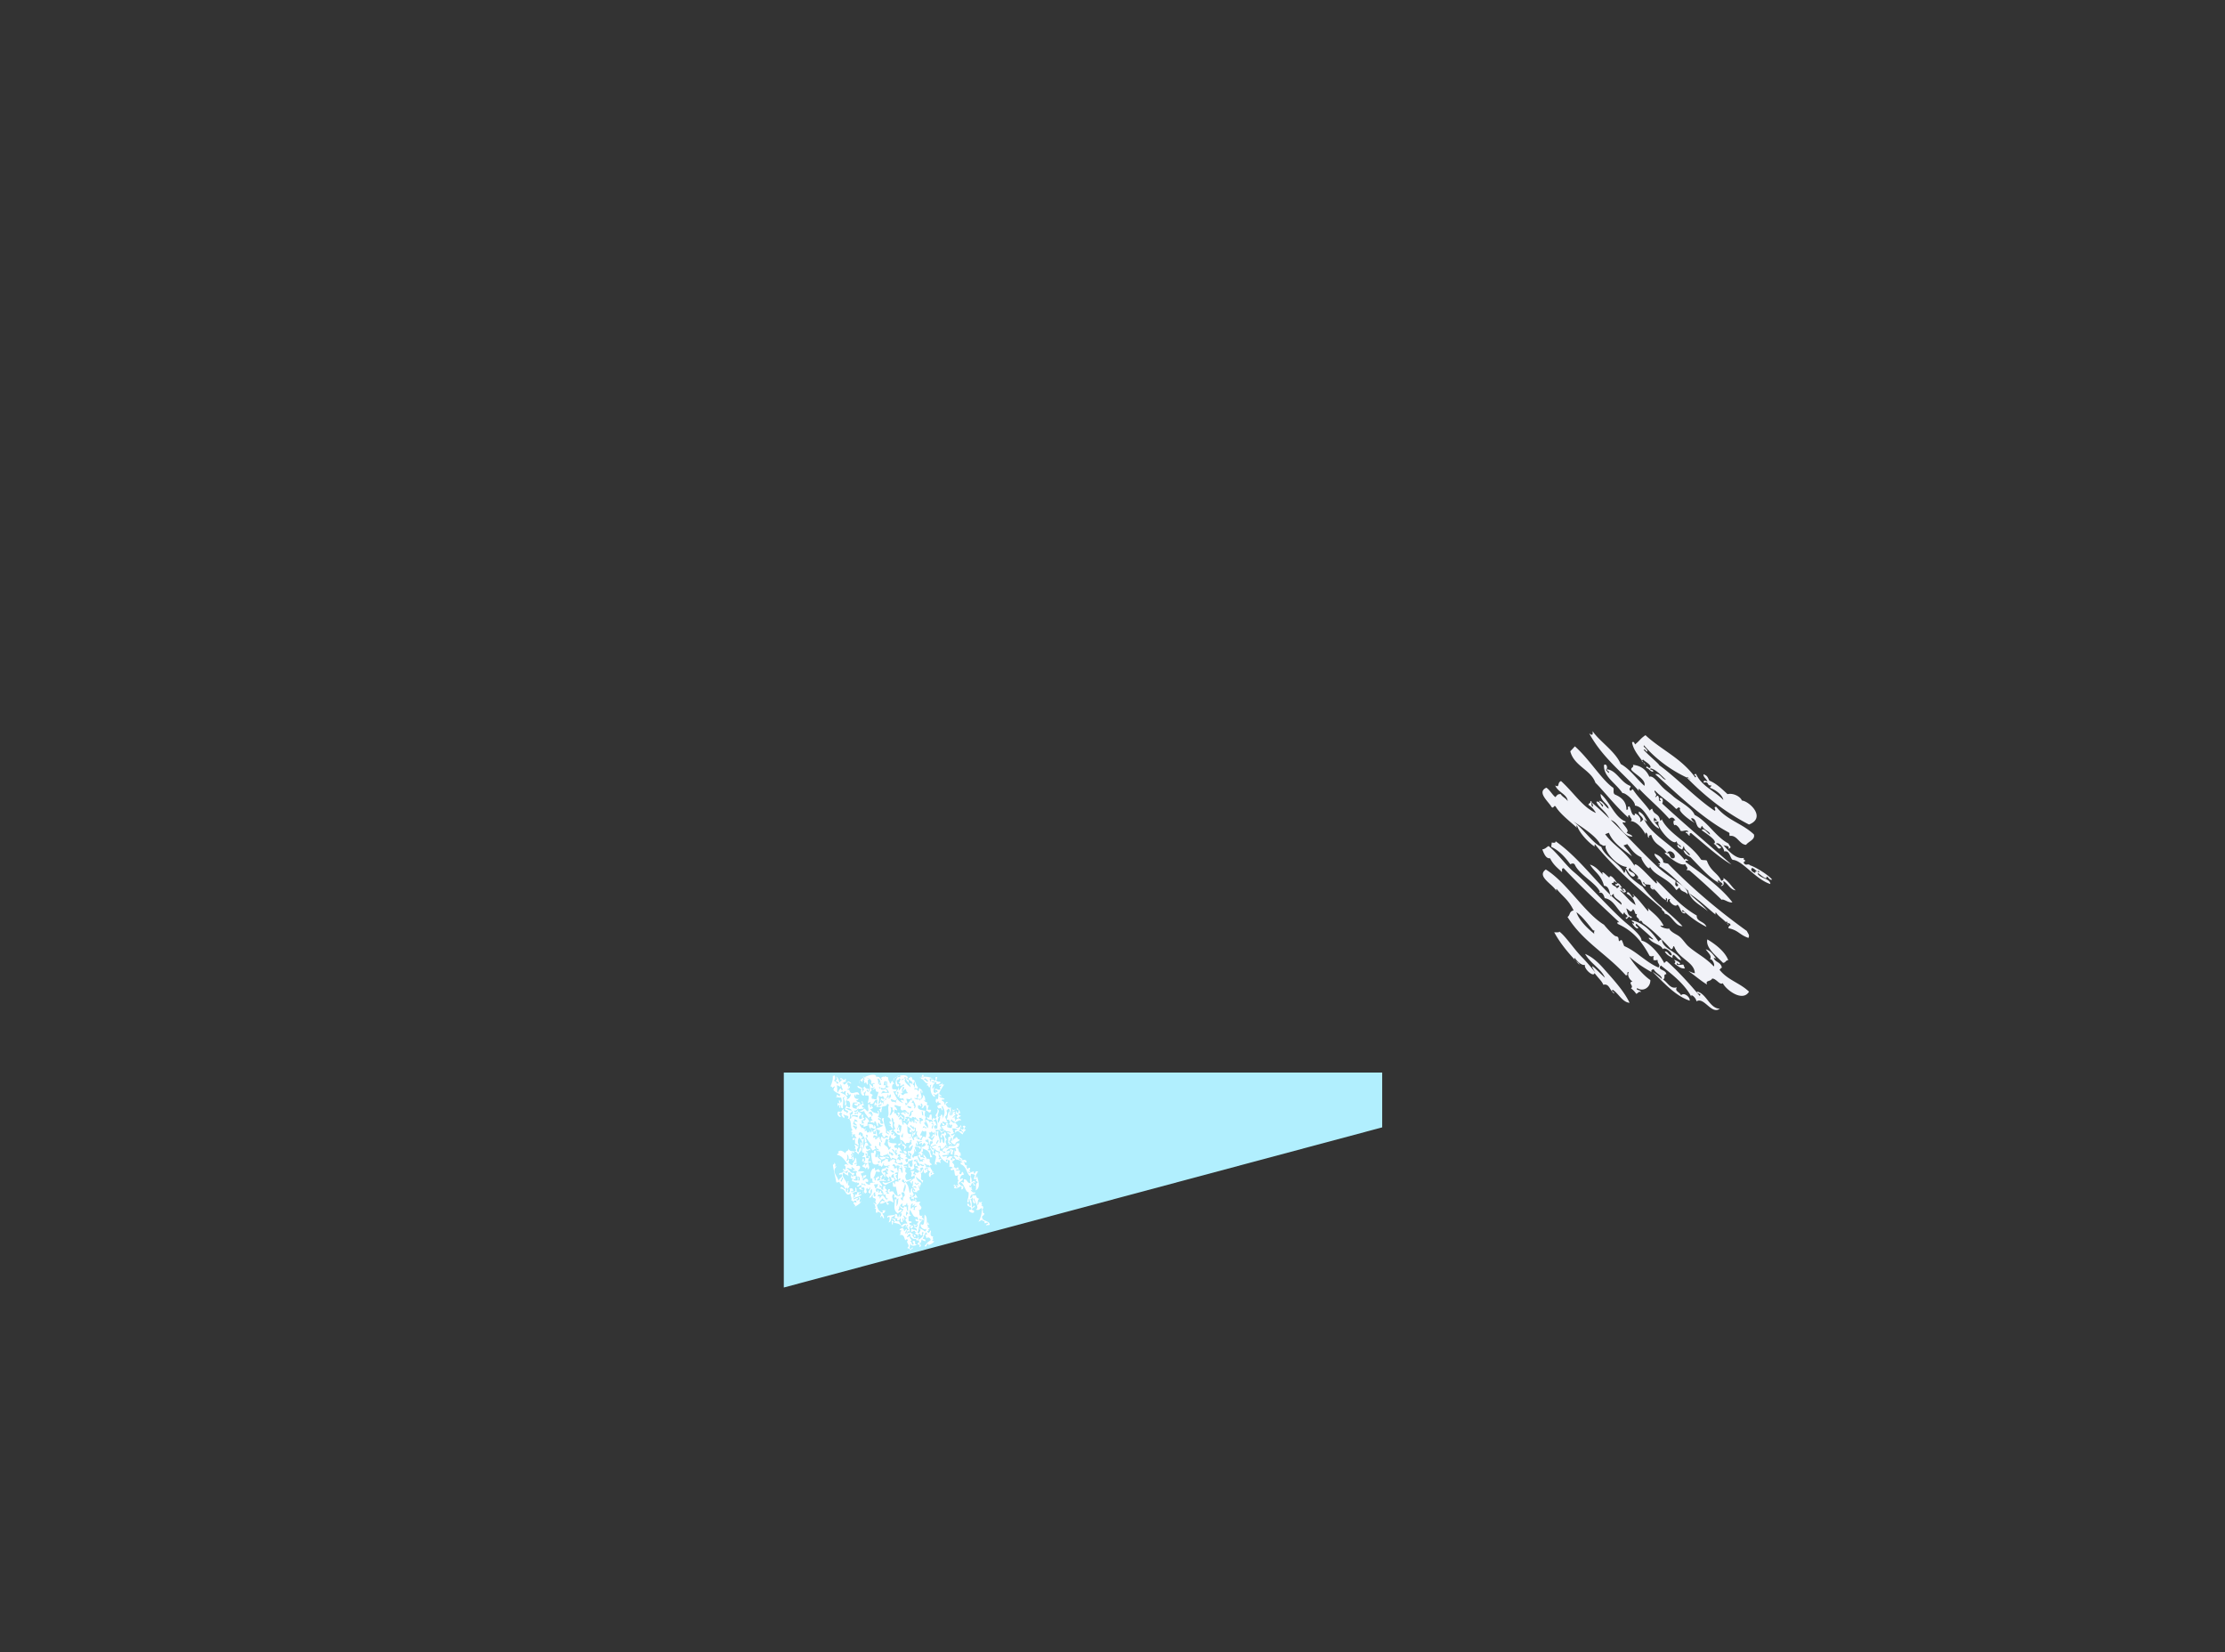<svg width="1056" height="784" xmlns="http://www.w3.org/2000/svg"><rect width="100%" height="100%" fill="#333333" stroke="none"/><g fill="none" fill-rule="evenodd"><path d="M830.476 410.623c2.237.513 8.97 4.638 10.57 6.793-1.363.504-1.595-1.368-2.674-1.463.481 2.12-2.524-.587-4.06-1.654a1.314 1.314 0 0 1-.074.426c1.512 2.28 5.854 2.153 5.985 4.805-6.884-2.122-13.28-11.249-17.809-11.475-1.415-.593-1.284-4.656-4.13-3.984.091-1.593-2.739-5-3.957-3.55 1.061.116 1.66 1.25 2.646 1.53-1.614 1.984-1.938-1.008-3.71-1.641 2.688-1.054-3.784-5.02-5.613-6.439.802-1.445 2.812 1.404 3.882 2.078.256-1.414-2.986-2.116-3.685-4.147-.32.337-.644.673-.544 1.197-2.862-.162-1.597-4.53-4.477-4.857-.616.37 1.19 2.206 1.93 2.292-1.354-.035-8.867-5.707-7.297-6.824-.89-1.127-.861-.248-1.954.213-3.175-3.361-6.935-5.445-10.117-8.79-.75.835 1.698 1.933.148 2.94.451.577.501-.379 1.336-.486.96 1.375-.101 2.144 1.038 2.615.91-.61-.81-.483-.073-1.47 1.723-.275 1.437 1.818 1.038 2.616 10.382 9.548 21.675 19.131 32.895 28.938-5.742-3.166-13.082-9.89-19.194-14.965-.822.116-.704.646-.544 1.197-.965.214-1.064-1.472-2.029-1.257.019-.896.785-.359 1.337-.487-.668-1.525-2.815.197-3.81-.608-.447-1.619-2.494-3.178-2.548-2.565-.906.179-1.133-3.11.2-2.07-.773-1.615-1.837-2.009-2.92-.932-4.582-5.169-9.638-9.296-14.32-14.246-.429.17-.135.66-.1 1.035-7.982-9.024-17.236-15.724-23.593-27.337 1.54 1.146 1.802.827 1.608-1.086 3.133 4.745 10.818 9.626 13.33 15.605 4.269 2.323 7.483 6.96 11.254 10.373.957-2.797-4.135-5.302-5.96-7.31-1.12-1.455 1.397-1.3.471-2.67 2.748.288 5.94 1.41 7.841 5.629 2.147-.68 4.419 3.607 7.569 6.225 1.867 1.551 2.28 1.75 3.783 3.113 2.46 2.23 8.866 5.375 10.116 8.79 6.061 3.01 10.08 10.506 16.102 13.597.485 1.451 1.88 1.717-.025 2.505.722-1.993-2.352-.88-2.993-2.403 2.194 2.456 6.316 7.603 10.314 6.722-.12.488-.228.976.346.872.459.683-.02.95-.543 1.196 1.067 2.124 1.98.341 3.09 1.369a2.2 2.2 0 0 0-.076.045zm1.157 1.243c-1.957 1.461 2.694 3.014 1.31 2.22.201-.544.606-.635 1.025-.449-.733-.693-1.443-1.44-2.335-1.77zm2.553 1.153c.157.322.278.704.337 1.115.164-.164.377-.302.533-.472-.317-.144-.602-.371-.87-.643zm-70.422-24.595c-2.005-3.882-5.181-5.34-6.116-7.93 1.578-.508 2.023 1.479 2.961 2.38.891-.985-1.406-1.682-1.639-2.864 1.933.33 2.865 2.863 4.529 3.785.006-2.152-4.17-3.72-3.792-7.021 4.262 3.565 6.678 11.184 11.723 13.027.226.34-.01.471-.27.593-3.503-1.058 3.078 3.594.83 4.642.765 1.015 2.112.746 2.79 1.949-4.759.307-6.216-6.648-10.287-7.85 7.438 7.3 15.068 15.62 22.221 22.3 2.805 2.618 6.636 5.132 7.99 6.154 1.462.468-.687 2.145 1.196 3.113 1.344-.974-.096-.911-.406-2.394 2.07 1.131 6.09 4.047 5.412 6.107-1.046-1.52-3.005-1.017-3.77-3.16-.824.244-.734.899-1.616 1.117-3.683-5.683-10.161-6.643-12.444-11.091-.21 3.287-5.563-5.574-3.666-4.22-3.896-1.687-5.195-4.13-7.097-6.49-.594.225-1.19.449-1.786.673 1.508 1.694 2.353 2.479 4.007 5.11-3.754-2.974-9.21-6.393-10.932-11.154l-1.786.674c4.043 5.559 9.738 8.085 13.98 15.096-.537-3.636 8.077 6.398 10.354 8.316.496-.27.065-.953-.066-1.504 6.884 6.488 11.352 12.145 19.197 16.695-.17 3.04 3.55 2.58 4.626 5.385-4.556-2.229-8.745-5.497-11.249-7.98-1.364 1.315 1.294.272 1.132 1.61-2.44-.054-1.808-2.395-3.668-4.22-.926 1.894-4.803-1.971-3.43-2.269-.467-1.07-1.513.462-1.17.95-1.191.326.322-.998-.682-1.78-.429.178-.136.675-.105 1.059-3.01-1.368-3.95-4.596-6.924-6.045.35.32.697.647 1.234.552.076 1.165-2.534-.348-1.576-1.442-.854-1.125-2.844.274-3.258-1.827-1.167.872 1.009.901.853 2.224-2.637-.317-1.294-4.362-4.39-3.438 2.918-1.1-2.843-3.678-3.112-5.444-1.936 2.086 2.047 1.65 2.43 3.665-1.516 1.892-3.249-1.847-4.39-3.436-.262 3.07 5.227 6.864 7.952 8.714 5.665 7.742 12.833 12.149 18.985 18.809-3.686-.052-5.013-5.347-8.435-5.985-.198-1.482-1.274-1.017-1.473-2.5-10.893-9.316-21.86-18.468-31.6-30.348-.303-.04-.296.95-.105 1.06-2.507-1.454-7.427-6.42-8.462-10.049-.43.177-.138.675-.105 1.058-3.254-2.995-8.082-6.69-9.973-9.987-.918-1.08-.945 1.095-1.958.23-1.492-2.675-7.212-7.095-2.522-9.233 1.635 1.038 2.73 3.276 4.283 4.495.944-1.005.973-1.484 2.51-1.457.938 1.49 2.387 1.84 3.324 3.33-.154-3.241-4.577-4.105-5.925-7.44 2.324 1.357.795-1.344 2.787-2.07 6.395 5.847 10.128 12.322 16.555 15.144-.96-1.712-2.126-2.97-3.495-3.773-.273-.859 1.359-.866.828-1.84 1.375-.05-.09 1.626 1.025 2.668.553-.366-.056-1.253-.236-1.946 2.68 2.253 5.427 4.8 8.202 7.503zm46.553 57.384c3.634 2.118 8.447 5.765 9.908 9.863-1.48.14-.988 1.126-2.469 1.267-2.873-3.04-8.419-7.07-7.44-11.13zm3.436-61.07c1.137-.226-1.029-1.923.824-1.828 5.043 6.366 12.307 7.81 17.846 13.08.69 2.502-2.53 3.26-3.71 4.93-3.18-.084-4.252-4.83-7.757-4.193-.508-1.19.398-1.167-.686-1.769-12.602-6.883-23.494-17.556-34.696-27.544 2.412-.68 3.143 2.357 5.115 2.648-2.985-2.794-4.815-4.826-7.206-5.408-1.17.876 1.291.273 1.131 1.6-1.358-.006-2.002-1.592-3.26-1.82.075-1.877 1.064.78 1.957-.222.359-1.387-2.488-2.68-3.5-3.757-1.687 1.362.853.812 1.028 2.653-2.244-3.428-5.652-6.801-6.243-10.83.873-.563 1.096.314 1.407.994 2.347-1.845 2.287-2.583 4.946-4.379 7.68 7.102 16.898 10.797 23.611 20.04 1.438-.744-1.853-1.272.378-1.66 2.723 5.902 8.603 7.849 12.97 12.368-.393-2.43-3.934-4.974-6.314-5.742-.075-.522.772-.631.55-1.217-2.127.487-.905-2.183-3.534-1.211-.171-1.632.848-.76 1.784-.667-.583-1.276-2.262-2.29-1.817-3.372 1.826.808 1.68 1.095 2.711 3.038 3.248 1.298 5.901 3.917 8.614 6.402 2.857-.686 6.236 1.31 6.797 3.031 3.612.323 11.712 8.136 3.392 11.389-10.748-5.512-20.589-13.035-29.617-22.353.977-.52.992 1.093 1.854.827-7.2-3-15.727-8.584-22.068-16.06-.789.757 1.531 1.463 1.646 2.93-.861.265-.877-1.348-1.852-.828 2.505 2.785 7.202 6.553 7.446 7.346 8.05 5.763 17.609 15.858 26.253 21.583zM794.7 407.104c1.003-1.976-2.62-4.625-3.57-2.043 1.703-1.114.924 3.31 3.57 2.043zm-28.136-29.993c1.537.654 5.466 2.465 5.338 7.185 1.665.004-.213-1.572 1.45-1.566.836 1.455.965 4.48 2.618 4.121-.991-2.313 4.052 1.273 2.272 3.231 1.012-.163 1.07-.752 1.623-1.12-.417-1.844-2.628-2.197-1.994-3.845 2.198 1.254 2.592 2.475 3.856 4.678-.544-.17-.991-.555-1.413-1.001 3.251 7.35 13.517 12.118 19.26 19.312.695-1.273.543-.076 1.52-.058.137 1.1-.909-.279-1.175.95 7.651 5.603 16.652 11.806 22.297 19.194-1.833.452-4.35-1.892-5.07-1.158-4.174-4.059-9.864-9.277-15.06-13.745-.425-.365-1.125-.312-1.69-.385 1.032-1.214.07-1.283-.582-2.846-2.179 1.112-7.075-2.744-9.654-5.051-.052-.724.412-.103.897-.337-2.596-3.737-5.763-3.466-7.372-8.463-.958.187-1.37.619-1.002 1.397-1.156-.281-.152-1.701-1.48-2.505-.432.175-.139.675-.106 1.06-1.188-2.261-3.89-6.27-7.133-6.512 1.016-1.176-.065-.983-.582-2.843-.827.121-.714.665-.554 1.228-6.01-5.314-12.379-13.448-15.642-16.588-2.078-6.1-10.177-7.916-11.917-14.923.73-.782 1.482-1.554 2.178-2.35 6.937 6.207 12.392 15.352 17.742 19.373 1.445.507-.202 2.738 1.375 3.567zm-4.426-11.875c.252.811.907.727 1.132 1.597 1.223-.786-.792-.784-.687-1.762 4.679.398 6.464 6.193 11.251 7.92.335.877-.997 1.012-.205 2.094.45.58.503-.387 1.338-.497 2.222 3.507 5.606 6.627 8.028 10.126.267-.365.544-.728 1.165-.937.692 3.115 3.278 2.042 3.74 5.67.546-.121.754-.392.72-.772 3.16 6.995 13.53 11.393 18.73 19.26.793.434 1.96.035 2.742.494 1.76 5.17 5.369 5.939 6.794 9.576.953-.182 1.36-.608.994-1.377 2.82 1.809 3.605 3.808 5.865 5.888-2.506-.196-3.71-3.273-5.796-4.4-.198.512.929 1.886-1.096 2.423-.155-.433.412-.545.72-.772-.386-1.331-1.536-.98-1.922-2.313-.442.29.04.99-.548 1.214.487.29 1.07.365 1.68.384-3.443-.154-10.315-8.086-14.475-12.27-1.259-.77-2.658-1.228-3.327-3.302 1.289.158 1.81 2.01 2.984 2.422.375-1.152-2.61-1.85-2.778-4.513-.29.6-.564 1.205-.824 1.816-.862-.553-1.956-.593-2.367-2.145.976-.515.992 1.089 1.852.826-.485-1.386-1.891-.737-2.092-2.753-1.33 3.006-9.881-6.781-8.577-8.915-.233-1.12-1.934 1-1.85-.825.393-.05.615.277 1.062.11-.25-.811-.908-.727-1.132-1.597-1.544 2.091 2.412 3.946 2.059 5.286-4.539-1.99-6.23-10.277-11.389-10.895.37-1.955-4.752-6.352-5.866-5.888-3.158-4.797-9.163-7.815-8.783-13.376 1.451-1.029 1.91 2.11.858 2.203zm10.055 46.178c-4.912-.18-11.514-8.376-9.971-10.315-1.39.823-1.844-.373-2.79-.511-1.801-3.679-8.285-7.88-12.76-10.825 5.086 3.794 9.119 10.295 13.298 12.114 1.61 4.736 9.084 8.087 10.868 12.462 1.034-1.474.39-1.85 1.355-2.925zm48.143 29.077c-.015-.624.222-1.136 1.003-1.403-.193-1.504-1.56-.394-1.753-1.898-1.23.803.795.794.684 1.79-2.266-2.98-4.336-3.623-5.88-5.968-.291-.004-.313.904-.107 1.062-2.824-2.17-8.324-7.53-12.592-10.084 2.893 2.949 6.125 5.146 8.873 8.42-3.225-2.809-8.293-4.845-9.387-9.762-3.906-3.116-9.01-9.019-14.346-11.983.883.682 1.504-.697.276-.617-.05-.725.412-.103.898-.338-.185-1.43-2.837-2.962-2.781-4.58 1.553.436 4.448 2.22 4.127 4.07.671.438 1.54.442 2.308.663 11.82 12.08 24.35 22.586 37.396 31.94.685 1.51 1.446 1.864.75 3.299-4.531-1.628-4.567-3.571-9.47-4.61zm-31.582 5.409c.096 4.395 7.852 5.872 9.094 9.787-1.533-.146-2.352-1.84-3.592-2.62-.466.377-.683.862-.36 1.585-1.368-.768-2.81-1.377-3.765-3.044 1.547-.424 1.816 1.933 3.244 1.77.475-1.353-3.406-4.311-4.207-2.889-.827-2.513-5.017-2.404-6.742-5.395.95-.192 1.333.844 2.282.652-2.6-2.636-5.391-4.857-8.05-7.363-1.145.816.821 1.275.867 2.124-1.347.835-3.963-3.986-2.363-2.082 1.204-.745-.793-.758-.694-1.699 5.702 1.376 9.352 5.276 12.698 10.096.246-.449.764-.78 1.494-1.017-3.013-3.032-6.155-5.89-8.815-7.621-.426-.277-.707-2.018-1.881-.827.347-2.183-2.076-1.52-.965-3.64-1.381.426-.583-.921-1.96-2.29-1.194 2.312-1.698.366-3.23-.346.739 1.9.692 3.437 2.668 4.03.008.842-.924.64-1.076-.114-.83.232-.733.87-1.624 1.075-.443-.733.062-1.045.273-.595 1.15-1.023-1.096-1.325-1.06-2.612-.323.336-.65.669-.546 1.19-2.745-1.84-4.5-7.232-8.84-7.813-.487-1.674-1.14-2.991-2.589-2.565-.116-.525.353-.402.45-.16-1.489-4.211-9.811-8.263-12.04-13.15-.418-.727-1.177-.716-2.153-.23-2.597-3.638-5.51-6.59-9.017-8.249-.028-.726.22-1.332.192-2.06.327.03 2.172.468 1.8-.64 11.881 8.305 20.662 21.68 31.326 30.197.525-1.941-4.22-3.052-3.647-5.176-.83.232-.733.87-1.623 1.075-.367-2.412-.932-4.909-3.023-4.9-1.498-5.421-4.373-6.376-6.672-10.08 2.45.677 4.27 2.734 6.076 4.812-.944-2.873 1.693.287 3.134 1.376.283-2.144 2.809 1.04 3.665 2.681-2.916-2.208-.05-.24-2.604-.07.521 1.6 2 1.114 2.589 2.566.21-.503 1.127-.697.996-1.35-.444-.7-1.334 1.121-1.881-.825.51.125 1.018.239.9-.32 1.191-.136 1.669 1.288 2.411 2.13-.398.048-.626-.277-1.077-.115.69.408 1.093 1.447 1.784 1.856.59-.428-.403-.493-.53-1.305.833-.177 1.33.384 1.607 1.42-1.55 1.19-1.604-.88-2.78-.506 2.51 2.185 4.627 5.235 7.41 6.828-.74-1.896-.868-3.418-4.276-5.45.67-1.933 2.19 1.187 2.86 1.969.6-.06 1.041-1.808-.08-1.465 1.689.662 4.704 4.836 7.314 7.858.498-.257.057-.929-.08-1.465 2.617 2.5 5.496 4.435 7.49 8.292-.677.382-.943-.136-1.527.046.612 1.224 4.883 1.976 4.034 1.056.702 1.93 3.401 2.952 4.645 3.826 1.852 1.303 3.123 3.562 4.548 4.857 3.75 3.4 8.11 5.288 12.152 9.624.662-.712-.705-3.871-1.865-3.321 1.132-1.732-.64-2.844-1.945-4.786 2.033.492 3.45 2.328 4.821 4.263-.397.046-.626-.278-1.076-.117.985 2.228 3.248 1.673 3.922 4.58-.776.137-.609.688-1.174.917 3.963 5.04 9.69 6.237 14.033 10.449-3.059 5.083-10.885-.867-12.455-4.038-1.457 1.12-2.972-2.15-5.015-2.203-.962 1.688-3.354.623-2.443 2.86-3.051-1.83-5.812-4.29-8.76-6.348 1.016.251 1.854.888 2.958.941-.245-5.358-7.566-6.718-9.708-12.483-.914-1.146-.264 1.25-1.624 1.075a167.775 167.775 0 0 0-4.303-4.52zm-40.573-12.987c1.278 3.87 5.55 8.037 8.738 10.423-1.013-.778.504-2.082-.695-1.763-.491-.24-4.95-6.65-8.043-8.66zm22.725 4.357c2.067 1.825 8.425 6.689 8.16 9.126 3.59.616 8.715 6.5 10.81 10.674.27-.369.547-.733 1.172-.944 4.7 4.036 11.23 11.194 15.63 16.482 1.222-1.216-1.351-.737-1.308-2.048 4.485.783 6.03 8.077 10.845 8.127-3.94 3.038-7.434-5.808-11.087-3.476-.066-1.76-3.039-4.053-2.374-2.157-3.217-6.037-8.95-10.521-14.495-14.875-1.991 2.326 2.294 1.758 2.617 4.093-1.873.303-.09 1.48-1.55 2.605 2.15 1.282 3.347 4.674 6.542 3.646-1.198 1.863 1.13 2.05 1.996 3.816 1.294-1.622 4.369.81 4.064 2.543-6.884-2.341-12.1-8.368-17.629-13.71 1.552.962 3.03 2.08 4.407 3.428.219-1.614-2.963-2.752-3.855-4.647-.957.184-1.367.613-.999 1.386-3.658-2.064-7.21-4.366-10.502-7.24 1.986 3.302 6.298 8.576 9.915 11.006.144 3.351-3.304 5.732-6.195 3.825-1.047 1.074 1.631.69 1.756 1.882-1.176-.512-1.144.37-2.239.833-.76-1.065-1.581-1.992-2.548-2.6 1.704-1.269-1.72-2.55.757-3.322-1.354-.682-2.712-3.02-1.72-4.426-1.662-.009.215 1.558-1.447 1.55-9.135-10.195-20.251-15.84-27.68-27.705 1.372-.853.672-2.63 2.89-3.104-2.472-5.125-4.807-6.202-8.055-10.178-.431.175-.137.671-.104 1.052-1.476-3.24-9.693-6.956-5.027-10.291 10.081 6.247 18.448 20.68 27.613 26.21.959 1.258 4.897 5.605 5.716 5.475 1.297.278 1.103.827 1.308 2.048.64.906.489-.799 1.515-.058l1.033 2.656c5.827 2.48 10.4 7.736 16.25 10.17 1.386-1.205-.703-2.028-.31-3.434-.598-.347-.99.401-2.135-.218.246-.502-.205-1.312.38-1.662-.598-.348-.991.4-2.136-.218-3.787-7.066-8.001-11.945-15.113-15.153-.46-1.126.122-.664.721-.777-8.71-8.222-17.468-16.127-26.372-25.659-1.322.144-.51 1.238-.827 1.829-2-1.887-4.148-3.45-5.612-6.527-1.668.186-2.647-1.359-3.684-4.204 1.554-.284 1.965-1.077 2.961-1.608 4.217 3.327 8.289 9.242 11.948 12.277 7.213 5.981 16.186 16.603 23.997 23.502zm-33.277 5.13c-1.256-.076 4.204.466 1.79-.68 2.838 1.347 7.213 8.284 11.426 12.553 2.002 2.027 4.295 4.727 6.362 7.308-4.254-6.732 1.46-.23 4.49 2.386-1.548-3.996-6.87-6.724-9.405-11.272 3.116 1.243 6.034 3.797 8.77 6.904 4.379 4.978 9.708 10.646 12.339 16.301-3.45-.299-5.18-4.43-7.98-6.18-1.228.806.79.794.68 1.79-2.2-1.476-2.24-4.913-5.172-4.176-.574-1.66-2.194-2.951-4.17-5.583-.29 2.239-5.06-1.85-4.555-3.9-1.248.525-3.546-1.39-4.83-3.283-.838 1.39 1.926 1.712 2.254 3.239-4.4-4.515-8.883-9.627-12-15.406zm58.441 14.477c-1.15 1.825 2.125.686 2.904.932l.68 1.769c-2.072.233-3.365-1.274-4.917-2.199.495-1.161.68-.656-.235-1.936.862.325 3.296 1.352 2.798 1.984-.694.446-.97-.03-1.23-.55z" fill="#F1F2F8"/><path fill="#B1EFFE" d="M372 509h284v26l-284 76z"/><path d="M435.191 562.246c.2-.15 1.492-.717.307-.967.053.418-.246.62-.706.72.398-.493-.687-1.164-.799-.493.721.034.326.806 1.198.74zm-35.682-3.484c.368 1.252-1.374 1.561.042 2.008-.103-.99 1.248-1.685-.042-2.008zm38.926-46.449c.84.145 1.223.714 1.723 1.174.858-.89-.94-1.178-1.082-2.08.121.587-.433.599-.64.906zm-39.374 3.835c-.274.815.838 1.715.962.737-.654-.474-.35-2.174-1.29-2.285.7 2.119-.603.483-1.59.463.571 2.416-.26 2.283.659 3.482.068-1.21.877-1.554 1.259-2.397zm2.9 31.759c.364 1.229.273 2.12-.305 2.971 1.465.36 1.348-2.921.305-2.971zm-2.319-30.066c.01.484-.657.348-.74.747 1.623.417 4.17 2.02 2.754 3.234 1.346-.31 1.956-1.294 2.213-2.6-1.399.644-.748-.064-1.542-.702-.92.505.716 1.09-.34 1.47-1-.418-.756-1.237-.441-2.185-1.784-.146-.448 1.507-1.904.036zm6.783 18.349c-.103-.794.433-.942.369-1.696-.98.576-1.676-1.187-1.992.057.622.457 1.002 1.181 1.623 1.639zm-.762-4.042c.582-.018.939.156 1.289.335.032-.856-.701-1.067-1.337-1.362-.026.97-.713 1.43-.739 2.401.637.175 1.092.5 1.73.675.154-1.08-1.339-.768-.943-2.049zm1.447-1.925l-.048-1.006c-1.198.061-2.923-.278-2.936.682 1.841-.388 1.395-.003 2.984.324zm.01 28.518c.844-.326-.217 1.88.626 1.556.796-.559-.078-2.928-.626-1.556zm-.1-35.541c-.037.69-1.418.246-1.658.765.379.548 1.088.788 2.135.72-.16.587-1.316.334-.79 1.5-2.667-.213-2.466-1.21-1.793-2.959l2.106-.026zm1.366 15.157c0 .6.327.888.806 1.033.808-.807.067-2.173-1.227-2.071-.105.215-.915 1.353.047 1.392.015-.213.043-.413.374-.354zm.595 23.972c.923-.392 1.875.663 1.898-.006-.501-.002-.372-.525-.787-.598-.324.996-.767-.332-1.155-.296l.044.9zm.069-45.51c.293.044.267.59.24 1.14-.139.01-.288.335-.003.387.082-.793.69-.808.77-1.6-.154-.102-.96-.89-1.007.073zm.056 18.621c1.093-.834.5 1.45 1.91-.035.07.48-1.246 1.373-.34 1.457.612-1.386.65.777 1.166.705.068-.44.417-.231.764-.014-.013-1.925.205-.433.765-.015 1.11-1.768-1.245-1.537-.868-3.613-1.533.323-1.515.71-2.653.776-.011-.364-.02-.726-.032-1.09-1.237.908-.107.353-1.92-.326.218.9.765 1.477 1.208 2.155zm3.744-6.52c.37.086.933.006.96.382-.261 0-.521.318.017.388.853-.745.011-.974-.084-1.938-.986-.437-2.222.623-.91.781.16-.595.565-.06.017.388zm2.344 38.954c.959-.803-.448-1.23.375-1.914-1.392-.577-1.111 1.987-.375 1.914zm.138-3.996c1.136.03.992-1.334 1.586-1.894l-2.01.074c-.079.87.465.996.424 1.82zm1.157-24.435c-.768-.299-2.1-1.563-2.018.554 2.02-.85.385-.157 1.01.836.07-.542.373-.294.673-.035-.015-.613.158-.987.335-1.355zm.557 12.526c-.063-.327 1.233-.747.264-.984-.051.297-.34.152-.625.001.071.368-.067.908.361.983zm.318-10.002c.011.941-.621 1.803.81 2.061-.848-.875.443-1.81-.81-2.061zm-.621-27.39c.688.08.32-1.007.882-1.067.074.649-.327.773-.283 1.39.35-.067.847.026.89-.38-.438-.2-.35-2.719-1.817-2.688.515 1.178.453 2.485.328 2.746zm2.456.452c.582-.18 2.12.37 2.018-.333-1.688.507-.145-1.677-1.297-1.615-.544.417-.175 1.531-.721 1.948zm.82 24.1c1.017.165-.562.57-.694.767.057-1.116-1.334-1.233-.397-2.231-1.137-.286-1.339.365-1.759.798-.024-.88.591-1.117.312-2.251-.87.511-1.49-1.053-1.772.05.745.912.442 5.735 1.474 2.947.006.375.296.437.368.738-.382.786-.366.801.362.362-.157.735.55 2.37.737 1.474-.55-1.073-1.036-2.18.306-2.624-.688.88.096.412.375 1.11.836-.015 1.032-.673 2.12-.433.323-.921-1.616-1.192-1.432-.708zm2.052 10.666c-.477-.356-1.32-.32-1.796-.677-.25 2.136 1.67-.32 1.116 2.139 1.2.217 1.29-.638 1.393-1.48-.43-.528-.477-1.463-1.109-1.777-1.08.793-.14.082-.016-.72-1.413 1.253-1.832.458-2.816 1.513 1.145.68 2.712-.736 3.228 1.002zm-3.553-31.782c1.104.169-.562.5-.34.954.983-.336 2.31-.397 3.777-.347-.566-1.444-.762-1.448-2.002-2.522-.144 1.53-4.321-1.623-2.247.653.074-.247-.016-.626.352-.637l.04.951c.937.034 1.828.034 2.261-.335.217.468.594.795.811 1.262-1.146.89-1.673-1-2.652.02zm3.863 37.529c.902.128.458 1.107 1.925.877.29-.715-1.881-1.356-1.925-.877zm-1.216-34.37c-.113-.447.97-1.313 1.023-.404-.266.092-.676.031-.68.394 1.166.442 1.79-1.513 1-1.892-.134.472-.43.774-1.019.776-.08-.286-.02-.733-.354-.733.461.909-.981 1.575.03 1.86zm-1.033-5.156c1.222.542 2.658-1.013 1.76-.355-1.47.393-.251-3.55-1.486-2.267.62.263-.095 2.013-.274 2.622zm1.92 30.288c-.229.792.36 2.297.616 1.358-.183-.013-.355-.038-.303-.334.775.001.332 1.466 1.514.98.281-1.738-1.555-.931-1.827-2.004zm.16-17.03c1.348-.13.911-1.794 2.147-2.022-.729-.38-1.056-1.049-.498-1.587-.609.026-.977-.173-1.342-.38.78 1.317.198 2.735-.306 3.99zm.807 2.798c.198-.396.28-.983.273-1.72.425.348.841.71.704 2.054-.214-.31-.548-.405-.977-.334zm1.32 22.412c.454-.078 1.101.038 1.154-.442-.343-.791-1.38-2.631-1.952-.762.695-.073.913.38.798 1.204zm1.022-5.943c.16-.535.46-.917.618-1.45-2.083.366.783-1.052-.974-1.396-.044.423.068 1.012-.305 1.083-.225-.823-.592-1.48-1.61-1.373 1.047 1.167 1.91 1.995 2.271 3.136zm.138-25.052c-.958-.816.979-2.415-.048-1.882-.303 1.455-1.556-.034-2.706.057.539 2.211.991.382 2.754 1.825zm-.3 49.099c1.384-1.183.842-2.452 1.276-3.92-1.848.663-.456 2.895-1.276 3.92zm1.985 5.151c.141-.74 1.017-.728.687-1.948-.878-.22-1.318 1.876-.687 1.948zm-.368-42.983c-.326 1.763-.04 1.037.387 2.361-.67.112-.788-.419-1.423-.346-.342 1.203.8.674 1.429.743.664-1.429.373-1.845.665-3.191-.527-.188-.901-.555-1.429-.743.259 1.005-1.402 2.969-.322 2.387-.028-.681.26-1.024.693-1.211zm-2.271 16.815c1.179.663 3.383 1.603 4.065.896-.494.059-.546-1.797-1.124-.612.897.406-.801-.146-1.451.325-.46-.48-1.219-1.202-.44-1.864-.589-.444-1.455-.641-2.235-.913.07.413-1.187 1.17-.316 1.248.384-.687 1.391-.696 1.83-.017.034.428-.145.685-.329.937zm-20.323-3.172c-.964-.194.294-.723-.026-1.338 1.063.527.606 2.293.059 3.011-.982-.095 1.018-2.496-.033-1.673zm10.933-4.21c.186.351.467 1.63 1.858 1.763.272-.953-.95-.607-1.12-1.177.382-.61-.62-1.406-.738-.587zm12.712 8.972c-.781.53.471.859-.333 1.076-.616.034-.925-.253-1.09-.687 1.475.738.327-.96-1.084-.332.415 1.722.556 1.56.792 3.188-.819-.081-1.345.117-1.415.745.422.046 1.016-.085 1.083.332-2 .564 1.081 2.216-.657 2.508-.416-1.099-1.378-1.629-.785-2.832-.91.064-1.376.55-1.397 1.456.23.49 1.38.023 1.448.68-.633.187.166.376.376.704-1.635 1.06-3.133 1.412-4.248 2.233-.9.174-2.203-1.063-1.465-1.39 1.157 1.071 2.874.1 4.289-.455-.707-1.287-.145-1.627-1.485-2.103.345 1.253.066.875.41 2.128-.424-.047-1.016.084-1.084-.331 1.778-1.261-.954-1.198-.784-2.832 2.888-.08-.872-.445 1.407-1.101-1.392.495-1.295-1.277-.366-.347.435-.993-1.086-1.718-1.101-1.044 1.333.623-2.705.86-1.031 1.804-.128-.72 1.035.05 1.082.331-1-.137.327 1.935-.673 1.797.118-1.212-1.084-1.324-1.501-2.815.26-2.037 1.812-.75 2.456-2.193.046.282 1.21 1.052 1.082.331-.361.005-.465-.613-.016-.712.028.375.466.27.35-.364-.922.377-2.385.68-2.874-.29.557.015.224-1.041-.009-.356-.348.481-.307 1.332-1.04 1.448-.22-.735-.577-.74-1.083-.331-.067-.417.036-1.012-.385-1.06-.577.401-1.833.55-2.515-.299-.434-1.346-.709-3.303-.837-4.967 3.015.32.012-.848 2.124-1.117.749 1.035-.622 2.355.078 3.204 1.158.286.463-1.185 1.407-1.101-1.667 1.78 2.618 2.317.792 3.188.22.015.427.043.368.347.025.217.063.42.366.348-.047-1.32 1.732-.907 1.74-2.176-.845.01-1.04.636-2.14.404-.1-.506-.605-.587-.743-1.051.516-.207 1.861.374 1.783-.397-2.743-.124-.518-1.524-1.85-2.452-.167-.011-1.36.253-1.46-1.034-.89-.035-1.095.584-1.773.752-.57-.744-.843-1.798-1.843-2.094.535-.074 1.325.096 1.425-.389-1.44-1.888-1.357-1.91-2.593-3.502.703.16 1.247-1.797-.034-1.425.065.89.71 1.1-.325 1.432.235 1.01 1.37 1.778-.306 2.145.257-1.384-.377-3.714-1.142-2.824 1.074-.022-1.486 1.025.034 1.424-.005-.359.617-.462.715-.016-.398.812-.295 2.615-.28 3.212.117 4.938.285-5.382 2.497-.413-.678-.064-.78.419-1.423.389.21 1.661 1.095 2.029 2.175 1.018l.026 1.068c-.855-.926-.937.967-1.792.041-.237.978.729.7.752 1.408-.535.072-1.326-.097-1.426.388.22.016.426.044.367.348.026.216.064.42.367.348.03-.436.087-.846.7-.728-.138.83-1.56.989-.674 1.796l1.074-.025c.127-.615-.553-.9-.026-1.067 1.132.653-.523 1.558-.297 2.5.906.433 1.115-.207 1.44.323-.52.424-.892.432-1.431.032-.167 1.3 1.254 3.042-.274 3.568.068-1.959-.81-.565-1.075.024.237-1.342-1.386-.744-1.475-1.746 1.1-.582.226-.304 1.407-1.101.074.531-.097 1.317.392 1.416-.436-1.111.543-.879.682-1.44-1.237.072-1.704-.658-2.532-1.012.033-.664.207-1.195.682-1.44-.004.49.187.778.383 1.06-.275.086-.705.026-.707.372 1.419.419 1.046-.863 1.032-1.804-.908-.433-1.118.206-1.442-.323.62-.34 1.229-.69 1.032-1.804-2.294-.29.185-2.6-1.509-3.171.833 2.48-.88 2.27-1.339 3.948-.238-.75-1.642-2.15-2.184-1.375 1.07.783-.571.82-.717.016-.591 1.755 2.096 3.428.103 4.272.19-.85.508-1.67-.758-1.764.854 1.83-.658.297-1.05 1.092.505.447.113.735.043 1.78.608.132 1.65 1.641 2.166.664-1.108.122 1.201-1.952.998-3.228.938.872.238 1.187.776 2.475-.562.047-1.243-.02-1.057.737 1.747-1.174.726.687.734.695.229.228 1.138-.194 1.432-.033.972.533.122 1.594-.658 2.508 1.698.322 2.239-.406 3.241.638-1.018-.27-.915.524-1.781.397-.075 1.087 1.18 1.359.41 2.128 1.285.524.186-1.214 1.048-1.092.62.126.906-.55 1.074-.025-.175 1.609-2.45.882-1.372 2.524 1.89-2.873 3.527 1.646 1.083.332-.188 1.193 1.902 1.879 2.182 1.375-.936-1.12 2.708-.563 2.124-1.117-1.957.898-.42-2.804-1.824-1.383-.43-2.194-.272-3.369.954-5.008.189.63.38-.164.709-.372.502.206.087 1.369.75 1.406.225-.483.75-.68 1.417-.744-.092.703.5.695.74 1.052-.961.434-.887.193-2.148.05-.267 1.254-.676 2.374-1.357 3.235 1.261-.582.245 1.204 1.1 1.044.435-.902-.208-1.11.325-1.432.028 1.069.96-1.522 1.433-.032-.089.727-.953.72-1.042 1.448.82.263 2.389-.45 1.417-.745-.015.218-.043.423-.349.365.298-.637 1.11-1.066.315-1.789.679.064.78-.42 1.424-.389-.189.75-.864 1.037-.665 2.153.678.064.78-.42 1.425-.389.008.357-.28.43-.342.72.422.046 1.015-.084 1.082.331-1.774.08-1.767-.308-3.222.073.742 1.381 1.022 1.074 1.491 2.46-.885.49-1.154-1.382-1.44-.323.433.065.23.39.017.712.737.4 1.458-.221.741 1.052l.717-.017c.025.217.064.42.367.348l-.043-1.78c.494.004.782-.186 1.066-.38-.462 2.58.239.67.776 2.475-.585-.093-.955.503-.341.72.39-1.026.429.566.017.711.534-.072 1.326.098 1.423-.387-1.134.028-.614-1.416-.4-1.772l.717-.016c-.234.633-.37 1.11.035 1.424.053-.53.856-.347 1.422-.39.701 1.311 2.061 3.282 3.626 1.699-.747-.698-.699.173-1.424.388-.155-1.636-.664-2.619-.82-4.255-.537-.048-1.319.158-1.442-.323.186-.522-.462-1.83.317-1.788.183.416.401.798.742 1.051-.443-2.67 1.24-.97 1.757-1.465-1.194-.504 1.189-.446.682-1.44-.706-.09-.698.498-1.057.737-.317-2.027.335-4.265.222-5.704 1.632.56.858 1.611 1.85 2.45.105-.99-.052-2.403-.443-3.55zm1.276 8.297c-1.146 1.392 2.08-1.751.424-.77-.67 1.415.04-1.55-1.402-.754-.474 1.208.757.924.978 1.524zm-1.664-11.229c-1.044-1.485 1.178.543 1.312-.345-1.202-.46-1.977-.626-1.38-2.202-.627-.058-.72.373-1.312.345-.218.873.673.628.694 1.26-.332.008-.4-.25-.67-.304.333.586-.959 1.083.035 1.273-.024-.957.955 1.323 1.321-.027zm1.74 15.773c-.879-.02-1.11-.69-1.397.422.263.438 1.197 2.378-.321 1.909-.044.95.56 1.17 1.078 1.484-.249-1.5.413-2.06 1.011-2.688-.412-.05-.392-.587-.37-1.127zm.184-4.147c.13 1.358-1.31 2.79-.27 3.99.192-.678 1.389-3.266.27-3.99zm-1.883-22.47c.332.088.468.466.983.286-.018-2.85.287-2.217-.983-.286zm1.04-23.701c-.29 1.353-1.003 1.896.016 3.008-.544-1.845 1.522-2.449-.015-3.008zm2.7 13.22c-.012-.304-.024-.61-.038-.915-1.283.075-.775-1.426-2.227-1.203.298.83-.696.621-.677 1.227.982-.23.756.6 1.478.598.084-.6-.515-.601-.763-.91 1.227-.024 1.603.698 2.227 1.203zm-1.451-12.13c-1.518.469-1.006 2.5-2.847 1.93 1.237-.252.511 1.28 1.86.928.515-1.058 1.537-.53 2.152-.972-1.06-.666-.608-.978-1.165-1.886zm.283 16.646c1.39 1.738-.63 5.17 2.31 4.723-.189.538.472 1.888-.325 1.845-4.884-.755 4.25 1.242.657-3.322-.685.103.222.6-.35.742-.464-.14-.76-.455-.758-1.084.283-.09.723-.028.724-.385-.4-.832-1.447-.987-1.875-1.793.391-.704.885-1.31 1.049-2.23-.928-.463-1.114 1.48-1.458.402 1.162.153.094-1.826 1.433-1.504-.148 1.158.492 1.49 1.142 1.81.762-1.735-2.13-3.546-2.983-2.133.286.075.723-.008.741.348-1.58-.136-.446 1-1.074 1.129-.104-.687-.598.222-.741-.35.8-.073.764-.944.69-1.854-.386-.723-1.382-.806-1.866-1.426 1.057-.187 1.652-.814 1.79-1.88-.988 1.306-2.39-.036-1.5-1.435-1.423.344-3.942-1.757-2.924.437.11-.682.939.979 1.134 1.443-.691.1-.818-.394-1.475-.332.213.528-.384 1.907.41 1.828.325-.912.487 1.45 1.49 1.067.485-.85-.976-1.359-.033-1.47 1.776.178-.636 2.137.051 2.205.729-.023.443-1.013 1.449-.77-.09.65 1.752 1.097.766 1.453-.749-.091-.74-.978-1.49-1.068.366.676-1.07 1.253.033 1.47 1.348-.93.649 1.472 1.526 2.536.799-.549-.482-.885.34-1.11.438.167.84.371 1.117.708zm2.377-7.46l-.05-.77c-.893.1-.843-.475-1.882-.269.29.599.742 1.083 1.932 1.039zm.255-3.65c-.06-.506.091-1.255-.331-1.346-.147 1.164-1.486.567-2.166.409-.135 1.074.577 1.178.347 2.363-.397-.006-.436-.42-.935-.309-.014.926.527.666.02 1.356 1.469-1.104 1.563-1.654 2.744-3.141.074.26.02.668.321.667zm.859 46.946c.89-.194-.505-.517.356-1.006.862-.063.23 1.184.468 1.667-.452-.29-2.077-.276-1.194.01-.679.796-1.579-1.13-1.675-1.99.95.668.909-.144.37-.672.252-.826 1.292 1.05.453 1.333.11.48 1.193.106 1.222.658zm-.676-41.853c-.686.51.362 2.283-1.716 2.499.887-.828.226-2.805 2.159-2.856.161.636-.4.731-.443.357zm.858 8.694c-.101-.601.109-1.486-.518-1.604-.085 1.422-.981-1.69-1.376.016.723.446 1.17 1.142 1.894 1.588zm.574 38.061c-.944-1.602 1.626-1.532.686-1.91-.498-.002-.79.2-1.077.408-.193-.733 1.209-1.968.34-1.144-.532.212-.9.585-1.432.796.01-.484.453-.536.34-1.144-1.097.017-.876 1.351-1.042 2.298.993.248.714-.77 1.432-.796-.13.654.556.955.022 1.135-.003-.21-.301-.421-.361.01.22.015.428.045.368.368l.724-.02zm.187-23.604c.463-.044 1.127.052 1.171-.288-1.138-.059-2.163-.04-1.93.867.567-.158 2.067.343 1.964-.287-.469-.046-1.122.048-1.205-.292zm-.263-25.488c-.45.061-.402.538-.35 1.016 1.53-.965-.182-3.051-.54-4.047-.183.501-.542.857-.725 1.36 1.981-.037.117 1.265 1.615 1.671zm-.282-9.68c-.246.02-.308.612-.003.677.418-.702.362-2.758-.234-3.024.205 1.064-.386 1.067-.492 1.717.287.147.55.327.729.63zm1.308 5.78c.683-.526.837-2.402.332-1.88.008.496-.651.358-.734.766.295.077.444.303.394.741-.21.003-.42.312.008.374zm-.586 30.188c.657.569.08 2.438 1.878 1.805.1-1.097-1.87-2.383-1.878-1.805zm.295-20.29c-.287.653.964 1.404 1.08.616-.894-.25-1.154-1.09-1.818-1.555-.057.815-.622-.425-1.411.019-.07.246.011.623-.332.636-.026-.192-.066-.372-.364-.31.368 1.14 1.484 1.94 1.499 2.505.047-.368.546-.35 1.048-.33-.004.336.194.8.364.312.121-.874-1.327-.28-1.444-.928.271-.075.695-.018.694-.325-.277-.066-.419-.26-.374-.627.508.116.608.37 1.058-.014zm3.036.723c.376-1.209-1.017-.24-.641-1.451-.78.502-.982-.15-1.25.42.811.246-.204 2.74.964 2.546-.435-1.143-.109-1.264.927-1.515zm-2.53 8.903c1.062-.328.993.5 1.9.33.296-1.285.877-2.311 1.862-1.147.135-.742.865-2.753-.086-3.317-.034.917-1.277.135-1.512.032-.342.76-.734 1.475-1.076 2.235.446.048 1.07-.085 1.142.345-.365.5-.594 1.125-1.095 1.498-.322-1.233-2.446-2.047-1.229-3.661-1.415-.36-.708 1.259-1.473 1.505-.678.063-.894-.347-.784-1.09.79.725.737-.177 1.502-.4-.185-.692.457-2.232-.803-1.826.923 1.275-.32 2.545-1.105 1.13.37 2.328-.252 3.66.879 4.775.914-.51-.71-1.098.34-1.483.2.652.398-.168.746-.384.85.513-.452.909.406 1.098.823-.549-.499-.89.349-1.114.65.719-.022.47.038 1.474zm3.587-5.725c-.224.907.786.424.766.001-1.033.2-.804-.55-1.563-.556-.446 1.354-1.058.93.797.555zm2.876-1.483c1.93-.36-.661 1.475.518 2.222.307-.984.862-2.435.013-3.007-.005.498-.464.373-.53.785zm1.526 5.31c-.937-1.66-.52.687-1.637.768.618 1.278.9-.662 1.643-.41-.292.99-.988 1.56-1.28 2.55.21-.85-1.092-1.176-1.682-2.099.986-.13.893-.655.295-2.16.753.076 1.239-.126 1.308-.759.306.621.943 1.744 1.325.317.256.275.257 1.246.028 1.792zm1.316 4.091c-.2-.867 1.245-1.337.28-1.985-.17.834-1.383 1.572-.28 1.985zm-1.36-7.112c.907.002.662-.658 1.328-.049.285-1.973.167-3.51-.72-4.92.112.873-.953.458-.982 1.178 1.364.346.676 1.155 1.684 2.22-.977-.397-1.234-.177-1.649.823.62-.043.706.267.34.748zm.65 10.445c.13.725 1.455.31 1.586 1.037-.39.01-.468.626.022.706-.108-.667.412-.786.343-1.419-1.58-.36-2.222-.804-2.385-1.732-.425 1.278-1.19 2.278.092 2.826.466-.891-.233-1.102.342-1.418zm6.38-10.956l1.26-.002c-.265-1.018.922-1.328-.503-1.62-.019 1.98-.618-1.517-1.26.003.573.222-.164.864.503 1.62zm-2.899 1.288c.266-.09.68-.03.683-.384-1.39-.15-.403-.877-1.061-1.427-.072.284.003.718-.332.738l-.02-1.093c1.633.194 1.926-.706 2.4-.797-.269-.073-.406-.294-.357-.72.407.047.978-.09 1.041.336-.261.256-.857 2.196.379 1.811-.787-1.367.448-1.623.636-2.934-.645.039-.735-.259-.358-.719-.518-.046-1.271.167-1.387-.324.787-.7.343-2.434 1.313-3.682.754.803-.42 1.614.73 2.166.279-1.671-.613-2.048-.75-3.259-.946-.238-.68.744-1.367.768.625 1.204.245 2.32-.635 2.934.422.895.606 2.054 1.426 2.51-1.675.217-1.294.28-2.421-.295-1.006 1.079.875.608.723 1.801-1.28.424-.57-1.35-1.744-1.043.09.686-.375.815-.319 1.467.542 1.163 1.223 2.145-.324 1.103.116.767 1.566 1.944 1.751 1.407-.192.007-.396-.284-.007-.364zm-2.255-3.653c.722-1.305.78-1.34.899-2.942-.967-.16-1.473 2.412-.899 2.942zm-7.942-5.536c.266.7-.019 2.21.863 2.002-.266-.7.02-2.209-.863-2.002zm-.646-5.09c-.016-.267-.03-.535-.045-.802-1.238.15-2.027-.632-2.888-.269.62.355 1.243.71 2.544.537.092.207.039.527.389.535zm-6.667-10.49c-2.144 1.142 1.384 3.523 2.097 4.157-.07-1.934-2.458-2.909-2.097-4.156zm-10.898 11.374c.065.358-.001.926.295.916.02-.648-.133-1.02-.29-1.388.324-.003.776-.279.308-.492-.611 1.317-1.506-1.537-1.831.606.6-.185.597.59.904.873.07-.372.26-.566.614-.515zm-2.665 1.709c1.343.146 1.71-.35 2.064-.855-.984.09-1.809.285-2.064.855zm2.702-3.716c.668-.019.44 1.021 1.355.713.126-.418.392-.928-.005-.381-1.15.202-1.025-1.103-1.701-1.46-.327 1.082-1.43-.054-2.018.071.75 1.86.23 2.063.048 3.8 1.233-.305 1.051-2.36 1.31-2.707.744.054 1.618 1.489 1.011-.036zm-5.212.536c.024-.665 1.145.379 2.036-.051.525-2.448.458-1.6.944-3.493-1.059.187-1.522-.264-1.386-1.352-.785-.457-1.259.926-1.36.034a1.74 1.74 0 0 0 .997-1.066c-.838.781-1.346.3-2.022.745 1.301 1.642-.294.722-.288 2.435.966.325.862.487 1.374.66-.767.547-.723 1.498-.295 2.088zm17.503 26.92c1.116-.31-.529-.864-.058-1.729.508.115.625.6 1.175.675-.094.813-.563 1.306-.302 2.424-1.48.207-1.611-.858-2.722-.999 1.783-1.375-1.06-.646-.85-2.408.727.028.306 1.138 1.187 1.02 1.012-.415-.028-1.834-1.198-1.365.448-.733 1.017-1.363 1.465-2.095-.257-.508-1.94.867-.396-.34-.805-.905-2.58-.894-2.396-2.733 1.808-.125 2.187 3.221 2.734 1.345.774-.282 1.752.658 1.872-1.41.588-.003 1.294.926.024.693 2.045 1.546-1.74 1.52-.268 3.46.122-.924.321-.81 1.478-1.75.055.136-.403 3.7-2.21 2.797-.315-.133-.059 2.16.465 2.414zm-27.172-21.606c-.258-.657-2.303-1.561-2.944-.901 1.565.53 1.173.908 2.944.901zm1.499 32.837c.657-.06-.493-1.619 1.141-1.552l.051 1.909c-.91.14-1.515-.03-1.981-.34.085-.484.774-.402.789-.017zm3.277 4.693c-.948-.713.27-1.436 1.1-.819.353 1.38-.917 2.052.415 2.348-.05.461-.671.35-1.108.424-.014-.576.082-3.219-.407-1.953zm8.477 4.224c.34-.47.554-1.058 1.024-1.41 1.35-.075 1.839 3.272 2.858 1.326-1.717.73-.628-3.303-2.152-1.34.102-2.357-1.397-3.067-3.264-3.398-.47.452-.503 1.71.396 1.725.046-.409-.085-.982.327-1.047-.008.946.606.685.035 1.387 1.153.403.241-1.128 1.394-.724-.376 1.099.575.83.741 1.37-.439.485-1.656.511-2.118.046l.018.694c-.215.024-.416.06-.345.354.418.045 1.001-.08 1.07.324.044.388-.501.55.016.693zm10.339 2.284c.006.735-.898.501-.643 1.5.633.138.845.768 1.669.683-.074-1.633.94.142 1.316-.784-.017 1.146.179 2.044.7 2.563.024-1.066-.215-2.412.29-2.967-1.171.615-.218-1.247-1.01-1.074.025 1.24-1.301 1.044-1.97 1.546-.065-.551.1-1.368-.352-1.467zm-3.221 5.529c-.387.653-1.274.89-1.879 1.36.8.728 2.948.23 1.993 1.655.553-.19 2.01.37 1.917-.356-1.564.111-.876-.113-.81-.997-2.46-.002-.564-1.128-1.221-1.662zm6.27-.487c.034-.729-.443-.899-.854-1.14.003.911-.516 1.621.317 2.028.017-.458-.057-1.008.537-.888zm-3.272 5.709c1.525-1.233 1.05-1.092 2.95-1.11-.643-1.412-1.68-1.762-.08-2.813-1.166.187-1.012-.928-1.894-1.021.351 1.09 1.135 1.493.07 2.461-.24-.713.645-1.95-.03-1.055-1.041-.139.349 1.912-.694 1.773-1.136-.257-.01-2.34-.796-1.746-1.333 1.69.44 2.26.474 3.51zm8.06 5.177c.624.685-.02.447.039 1.404 1.103-.466 1.876-1.235 2.484-2.158-1.093-.208.328-.757-.037-1.403-1.443-.534-.086 1.518-1.052 1.426-.572-.021-.308-.89-1.107-.68-.755.118.564.939-.698 1.067.988-.968-.905-.612-1.126-1.382.392-.091.855-.595.344-.708-.01.368-.458.285-.372-.344-1.035-.27-.928.513-1.806.388.048-.527-.165-1.293.325-1.412 1.086.786 1.565.099 2.206 1.009.735-.921-.858-1.669-1.136-1.733.212-1.055.785.32 1.452-.029-.364-.647 1.057-1.195-.037-1.404-.071.62-.604.813-1.433.732-.008-.353-.305-.412-.382-.695.684-.093.812.38 1.462.322.309-.628.849-1.043 1.042-1.777-.947.118-1.565-.097-1.48-1.023.667-.35 1.24 1.026 1.452-.03-.6.007-.23-.97-.754-1.038-1.595.764-2.387-2.38-3.36-3.443-.065 1.257-.733 2.283.8 2.792-.688-.064-.79.413-1.443.381l.057 2.105c.235.483 1.398.025 1.47.673-.05.41-.564.393-1.08.373-.175 1.38 1.518.866 1.862 1.717-.223.2-1.059 1.449-1.442.381-.008-.464.627-.334.706-.716-2.883.034.714 3.513-2.112 2.5.52.79-.9 1.339.037 1.404.034-.768.895-.773 1.797-.739.114.987 3.018 1 1.871 2.07-1.442-.08.374-1.228-1.117-1.032-.634.097.58 1.293.772 1.74.823-.783 1.394 1.029 1.797-.738zm.88-34.578c-.104.573 1.895 1.835 1.979.356-1.108.37-1.032-.55-1.979-.356zm2.643-9.15c-.604-1.864-1.48.07-2.083 1.122.987-.132 1.817-.395 2.083-1.123zm-1.866 5.264c-.398-1.05-1.451-1.172-1.827-1.36 2.072-.47 1.723-2.594 2.033-4.592-.83-.462-1.324.93-1.433.031.08-.722 1.326-.357 1.406-1.08-1.348.213-1.67.527-2.517-.297-.084.616 1.053 1.725.054 2.099-.067-.41.036-.994-.386-1.042.043.608-.052 1.09-.322 1.407 1.079.354 2.204.402 2.527.646-.047.413.086.991-.331 1.057-.083-1.118-2.033-1.406-2.536-.997.14.815.468 1.436.77 2.084-.823.123-.423-1.003-1.101-1.027.914 2.719-2.105 2.597-.25 4.204.287-1.624 1.425-.335 2.113-1.445-.251 1.637.607 1.824.798 3.132.899-.62 1.263.375 1.781-.388-.36.004-.466-.602-.018-.698-.015.544 1.05.22.36-.008-.701-.642-.644.221-1.792.038.09-.844-1.608-1.66-.422-2.44 1.215.29.063.781.753 1.383.878-.474 1.513.995 1.792-.037-1.289-.262.114-1.228-1.12-1.727-.046.413.086.992-.332 1.057zm11.376 2.101c.201.06.302.243.262.6l.515-.02c-.014-.42.115-.677.25-.928-.385.068-.951-.07-1.027.348zm-.059-3.824c-.22-.545-1.339-.012-1.4-.746.021-1.306 2.742-1.69 1.706-2.85-.5.893-1.128 1.65-2.063 2.067-.715-.083-.343-1.47-1.06-1.553-.016.244-.046.473-.343.41-.211.031-.41.076-.343.412 1.565-.331.805.638.714 1.566 1.36-.526 1.94 1.942 2.79.694zm1.122-2.037c-.627-.034-.717.313-1.38.254-1.013.417.859-.243.653-.768.766-.14.525.49 1.076.514-.05.291-.341.142-.349 0zm10.894 19.941c.103.669 1.568 1.751 1.815 1.043.564.114-.3.645.374.715-.558.391-2.517-.207-2.457 2.233.62-.346 1.228-.703 1.033-1.835.705.652.297.655 1.44.326.76.733.005 1.18 1.83 1.766-.926.405-.631 1.988-1.009 2.923.628-.102.802-.643.684-1.466 1.108.227.694.237 1.79-.043-1.314 1.793.79.98-.675 1.827 1.216-.059 1.42 1.185.406 2.164 1.333-.241-.355 1.22 1.107 1.422.194 1.132-.943.98-1.035 1.836.23 2.229 3.301 1.444 3.662 3.533-.318.411-.663.13-1.782.405.146-.449.441-.754 1.058-.75-.354-1.208-.67-.163-1.798-.317.613-1.674-1.893-.624-.756-1.794-.911.56-1.7.983-2.124 1.139.864-1.01 1.875-4.05 1.643-6.56-1.253.554-1.23 1.286-2.847.794 1.794-.715-.204-3.295-.838-5.413-1.03.644.84 1.298.415 2.526-1.174-.115-.911-1.753-1.139-2.87-.359.244-.351.84-1.057.75.963 1 .563 3.097.805 3.965.711-.023.433-.999 1.416-.76-.096.853-1.091.838-1.4 1.484-.15.776.526.677 1.09.697-.213.328-.418.658.016.725-.937 1.133-2.312-.39-2.514-.301-.184-.77.496-.702 1.057-.75.393-2.023-2.15-.933-1.854-2.853 1.144-.347.517 1.18 1.457 1.051.497-1.117-.386-1.612-.432-3.25-.952-.092.38 2.02-1.04 1.474 0-1.498.812-2.256.61-4.723-1.578.07-1.856-3.79-3.686-4.62.755-.738 1.846 1.26 1.4-1.482 1.888-.272 1.353 2.026 3.262 1.731-.714-1.252-.168-1.951-.073-3.258-1.84-.48-1.64-4.852-4.783-5.679.213-.328.418-.658-.016-.724.144-.542.462.131 1.074-.026-.456-.77-2.652-1.612-2.897-1.378-.638-.312-.62-1.319-1.464-1.414.476-1.063 1.77.06 2.156.31.18-1.302-1.084-1.074-2.172-1.034 1.016.01-.066-4.41.676-1.827 1.194-.36.162-.678.317-1.82-1.535.8-2.714-.26-4.264 1.555-.083 1.133 1.015-.947 1.082.335.33-.274.528-.672.692-1.104.642-.061.765.425 1.44.327.028.853-.593 1.081-.309 2.182-1.71-.007-.494-.81-.764-2.156-.545.656-.437 1.942-2.117 1.501.068.423.66.289 1.082.336.203.702-2.494.477-3.205.803.672 1.105 1.1.166 2.514.3-.183.297-.36.597-.334 1.095 1.316-.774 1.092-1.36 2.848-.794-.342.379-.691.75-1.05 1.113.098.39.718.228.733.706.804-.222-.447-.554.334-1.095.302-.074.34.133.365.353l.717-.016c-.096.852-1.09.837-1.4 1.483.746 1.058 1.326 1.228.772 2.516 1.087-.195.631 1.255 1.79-.044.304-.074.341.133.366.354-.058.31.148.338.367.353-.1.494-.89.322-1.424.396-.042.788 1.273.134 1.798.32.238 1.15-.647 1.135.04 1.809.969.226.675-.765 1.05-1.112.486.226.684.758.749 1.43-1.043.062-1.394.434-1.75 1.855.107.93.605-.513 1.432-.036-.306 1.122-1.496 1.39-2.1 2.225.68.515.983 1.43 2.181 1.396.122.944-.096 1.56-1.042 1.474.403-.546.395-.923-.032-1.448-1.462.403-1.492 1.403-3.206.803-.068-.42.065-.646.342-.733-.018-.352-.445-.27-.724-.344.705-1.308 1.281.575 1.456 1.05.288-.075.349-.372.707-.38-.24-.362-.83-.353-.74-1.068.293.185.59.364 1.083.337-.496-.33-.751-3 .318-1.82-.734-.463-1.135-2.394-.432-3.25-2.307 1.407-1.445-1.075-2.205-2.481-.977-.009-.706.62-1.431.034-.184-.768.495-.701 1.057-.749-.315-.53-.918-.756-1.806-.681.355-1.217-.14-1.233.302-2.543-.075-.29-.367-.352-.375-.715-1.198.357-.024.811-.683 1.466-1.637-.692-3.692-2.651-3.67-3.895-1.6.543.871 1.232-.675 1.827.374 1.006.944-.549 1.44.328-.801.58-.658.77-.317 1.819-.941-.44-1.098-.769-2.156-.31-.05.423.093.642.374.716.017 1.015-.997-.838-.7.74-.76-1.221.103-2.429.26-4.352-.77-.62-.65-1.242-1.805-.68 1.001-1.748-.79-1.977-1.163-3.957 1.01.04.484 1.71 1.821 1.405.417-1.183-1.164-.248-.748-1.431.844-.013 1.04-.65 2.14-.414-.98-1.381-2.276.981-2.864.07-.08-1.023 1.057-.87 1.035-1.837-.068-.423-.66-.29-1.083-.336-.483.124-.277.914-.325 1.457-.408.763-.56-1.848-.774-2.517-.347.02-.267.45-.341.734-.349-.002-.287-.438-.374-.716-.388.1-.227.726-.7.742.578 1.019.988.101 1.465 1.413-.003.352-.433.291-.708.38.27.33.662.532 1.09.697-.503.734.4 1.259-.676 1.828.122.488.903.278 1.44.327-.573.792.324 2.4.788 3.24l-1.073.027c-.056-3.545-2.487-3.57-3.677-4.257.492.914.367 2.266-.684 1.466 1.011 1.275 2.33 2.225 2.953 3.912.817-1.135.21-.15 1.433-.035-.665.698-.002 1.882.764 2.155.352.661-2.044.271-.7.74-.087 1.204-1.14-1.384-1.432.036-.135-.52-.383-.752-1.456-1.051.168.687 1.037.63.756 1.793.716-.018 1.432-.036 2.148-.052.464 1.845 1.713 1.045.073 3.257 1.374.5.035-1.619 1.408-1.12-.39.454-.295.75.373.715-.297.894-1.99.44-1.748 1.854-1.164-.072-.906-2.36-.057-2.535-.444-.517-1.573-.31-1.115-1.783-.833-.096-1.373.091-1.781.406.097.39.717.228.731.705 1.005-.028-.874-.966.7-.74l.033 1.447c-.305.64-1.574-.231-.708.38-.472 1.06-1.28-.577-1.108-1.422-.724.245-.058 1.831-1.398 1.483.775 1.612-.723 3.397 1.155 3.594.06.648-.421.775-.326 1.458-.364-1.715-2.117-1.957-2.937-3.19-.357.645 1.077 2.551 2.213 2.845.284 1.1-.595 1.08-.31 2.18-.42-.047-.317-.652-.382-1.076-.661.482.037 2.031.049 2.171-.13.702-1.64.071-1.042 1.475-.43-.655-2.332.248-1.823-1.405.35.002.289.437.375.715 1.28-.687-.654-.982-.399-1.801.745-.171.953.225 1.44.327-.369-1.694-1.141-.547-2.156-.309.766-1.544.28-1.675.651-2.914-.767-.15-.67.534-.691 1.103-.566-.14-.331-1.13-1.448-.688 1.19-.385 1.519-1.605 2.824-1.88l-.033-1.449c-1.002.389-.885.552-1.416.76-.707-.909.706-1.028-.415-2.526.835-.487.668.03 1.782-.407-.337 1.032-.504.922-.684 1.467.094.52 1.072.1 1.091.698.921-.11-.506-.61-.033-1.449 1.95 1.137 1.034-.866 2.507-.06.623-.344.561-1.348 1.399-1.484-.075-.292-.367-.352-.374-.715-.643-.03-.745.462-1.424.397.285.315.403.808.391 1.44-1.124-.046-1.485-.899-2.181-1.396.144-.541.46.13 1.074-.027-.349-2.256-2.128.13-1.123-2.146-1.315.14-.964 1.63-.675 1.828-.309.765-1.033 1.13-2.124 1.139.5-.542.494-1.415-.74-1.07l-.048-2.172c1.126.685-.085 1.548 1.472 1.776 1.138-.843 0-2.037.651-2.914-.074-.292-.367-.351-.374-.715-.543 1.826-.759-.283-1.408 1.121-1.048-.29-.414-.533-.39-1.44-.752-.135-.943.272-1.424.398-.031.65.455.752.39 1.439.284-.198.573-.392 1.066-.388.014 1.194-.987 1.409-2.116 1.5-.542 1.44 1.55.09 1.457 1.052 1.073.656-1.127-.493-1.425.396 1.98-.158-.532 1.827 1.49 2.5-1.122.955-.964 2.164-.286 3.267 1.248.26 1.364-.574 2.498-.423-.623.869-1.55.677-2.831 1.518 1.692 2.205 1.138 2.47 1.903 5.025.91-.304.027-2.335 1.384-2.208-.685 1.415.21 2.016.796 3.603-.8-1.233-.58-.076-1.057.75.66-.425 1.715-.47 1.391-1.845.412.675.922 1.247 1.122 2.147-.48-.424-.566-.128-1.073.025.001.538 1.501 1.581.033 1.449.17.806 1.767.103 2.513.3-1.112 1.21-.241 1.581.415 2.525-.003.976-.78 1.761-1.408 1.121 1.093 1.203-.619 3.715 2.213 2.845-1.52.887.188 1.09.406 2.163-1.062-.512-1.32.442-1.807-.68-.347.018-.267.45-.341.732.324.54.534-.112 1.44.327-2.12.754-1.34 4.085-2.385 5.492 1.023 1.303 1.214-1.162 1.758-1.491-.431.415-.728.332-.724-.345 1.054.242 1.78.832 2.538 1.387.475-.25.65-.79.684-1.466-.242 1.324-3.5-.363-2.554-2.111 1.85 1.94 1.452-2.933 1.692-4.389 1.392 1.034.875 2.757 1.172 4.32.348-.02.268-.45.342-.734.517.07.149 1.078.74 1.069-.144.54-.461-.132-1.074.026.31.413.494.96.399 1.801.312-.23.63-.453.715-.018.037.927-.256.45-.707.38.478.566.504 1.446-.342.733-.003.62.287.932.74 1.069.328-.274.527-.671.691-1.103 1.134-.101-1.073 2.702 1.497 2.86-.851.742.64 1.532-.675 1.828.067.423.66.29 1.082.337-.09.739-3.215 2.697-2.84 1.156-.941.127-.709 2.154-1.766 1.129.91-.862.88-1.51 2.808-2.604.433-1.235-1.445-1.88-1.815-1.042-.47-.776-.103-.805-.756-1.793l1.074-.026c-.196-.287-.387-.58-.382-1.077-1.033.537-1.091 2.016-1.725 2.94.16.694 1.64-.01 1.105 1.422-.965-.659-1.21-.038-1.455-1.052-.634.425-.23 2.618-1.4 1.484.035.588 1.814 1.988.049 2.172-.068-.42.064-.646.341-.733-.067-.424-.66-.29-1.082-.336-.283-.982.695-.746.684-1.466-.253-1.364-1.487.429-1.464-1.413-1.105.966-3.383-1.03-2.555-2.11-1.211-.224-1.157.772-1.766 1.13.26 1.078.757-.366 1.432-.036-.535 1.191 1.893 1.906.049 2.172.619.332.81 1.118 1.114 1.784 1.615-.49-.642-1.038.318-1.82 1.937-.151-.054 1.71 1.83 1.767-.293.525-3.548 1.067-2.88-.653-.585.38-.355 1.547-.667 2.19.074.29.366.35.374.715.71-.022.432-1 1.416-.76-1.225 1.013-3.342 3.054-2.824 1.88 1.135.388.857-.59 1.416-.759-.118-.74-.973-.699-1.457-1.05 1.902-1.4-.988-2.344.277-3.63.126-.706-1.642-.488-1.066.39-.715-1.22-.458-3.468-2.928-2.828 1.143-.564-.192-1.867 1.033-1.836-.135-.412-.65-.902-.724-.344-.773-.32.643-1.472 1.766-1.13-1.12.771 1.027.697.024 1.086.125.858.96-.426 1.058-.75 1.054.482-.607 1.262-.31 2.18 1.13.028.106-2.023 1.758-1.492-.643-.923-1.497-1.635-.414-2.526-.969-.225-.676.766-1.05 1.113-.535-.144.13-.466-.025-1.086-1.131-.147-.785 1.131-2.131.777-.888-1.786-2.01-1.25-3.986-2.076-.806.222.444.554-.335 1.095-.406-.321-.127-.67-.398-1.802.97-.287.736.703 1.447.69.146-1.266-.925-1.243-1.471-1.776-.365.214-.047 1.705-1.393 1.845.695-.99.787-3.815-.406-2.163-1.209-1.652 3.329-.791 3.897-1.906.824.115.51 1.436 1.117 1.783.282-1.851 1.9-2.417 2.416-4.044-.905-.19-1.135-.336-1.823-1.404-.351.295.162 1.263-.675 1.828.327 1.055.89-.493 1.79-.044-.305 1.47-1.725.81-1.75 1.854-2.607-1.818-1.516-3.591-1.586-6.843l1.074-.026c-.196-.287-.387-.58-.382-1.078-2.093 1.074-.002-1.314-1.465-1.413-1.098 1.466.074 2.284.09 3.982-.754-.19-1.043-.872-2.165-.671-.289.076-.349.371-.708.38-.118.618.295.675.732.706-.172 1.191-1.372.587-1.09-.698-1.19.15-1.565 1.088-3.206.803.543-1.011 1.24-1.883 2.132-.777.435-1.44-1.334-.844-.398-1.801-1.509.67-1.863 2.453-3.15 3.337.41 1.665.995 3.146 2.587 3.559.449-.1.346-.73-.016-.724.1-.494.89-.322 1.424-.398-.023.923-.49 1.418-1.4 1.484.318.776.955 1.212.773 2.516-.662-.304-.895-2.344-1.448-.688-.8-.034.445-.924-.04-1.81-.055-.683-1.19-.223-1.1-1.06-.359.244-.35.841-1.057.75-.626-.969.53-1.71-.764-2.155.002-.352.432-.291.708-.38-1.023-.732.028-1.362-1.114-1.784-.875-.764.868.024 1.081.336.583-.4-.94-1.075-.048-2.171-.54-1.552-1.868.024-1.49-2.5-.704.382-.528 1.615-1.757 1.492.628-1.165 1.619-1.981 1.344-4.017-.915.062-.684 1.23-.669 2.19-.472-.117-.576-.624-1.09-.699.278-.913.95-1.446 1.017-2.56-.29.266-1.304 2.143-1.423.397-.99.653-.315.957-.31 2.18-.832.553-.648.78-1.78.407.29-2.43-.704-1.211-1.84-2.128.184-.758.541-.781 1.066-.388l-.032-1.449c-1.358.547-1.141 1.012-1.773.768-1.195-.512 1.187-.455.682-1.465-.34-.985-1.571.745-.73-.707-1.183.639-1.23-.2-2.515-.301-.32-1.016.483-.95.316-1.82-.573 1.534-1.25-.538-.74-1.068.409.06.208.358.008.362.406.738 1.452-.546 2.515.301-.038-.898-.764-2.6.318-1.819-.26-1.52-1.654-.434-2.173-1.033.049-.426.646-.322 1.065-.389-.26-.713-1.107-.802-1.463-1.413-.529.172.151.46.024 1.087-1.066.044-1.841-1.021-2.514-.301 1.515.438 1.804 2.45 3.27 2.093 1.077.211-.325.782.032 1.448-.763-.55-1.17-1.476-2.188-1.757-.779-.043-.134 1.287-.317 1.818-.838-1.248-.94.02-2.189-1.757-1.556 1.548 1.121 3.64 1.554 5.395.417-.069.287-.668.333-1.095 1.145-1.106-.673 2.624.756 1.793.334 1.148-.538 1.133-.675 1.828-.348-.002-.288-.436-.374-.716-.874.53-.605 1.263-.31 2.181.861.123-.235-1.644 1.05-1.113-.271.33-.366.828-.325 1.458.872.211 1.303-1.758.675-1.828.586-.416 1.984-.723 1.814 1.043l-1.073.026c.384 1.01 1.517-.137 2.147-.052l-.04-1.81c1.015.74.272 1.045.764 2.154-1.099-.235-1.296.402-2.14.415.652.905.96 1.742.058 2.533 1.04-.393 1.536-.765 1.033-1.836 1.34.66.887-.25 1.408-1.12.294.243.992.538 1.074-.027 1.112.335-.764.616-.692 1.103.374 1.007.944-.549 1.44.327-1.397 1.146-2.645.773-3.898 1.907.224.75 1.34-.554 2.14-.414.146.612-.264.689-.7.741.224 1.183 2.34-.48 1.058-.75.323-1.209.717.387 1.082.335-.883.66-.238.604-.684 1.466.138.504.632.016.708-.38.401.99-2.077 2.237-3.158 2.975.004-.352.432-.291.708-.38-.369-.472-.614-1.077-1.105-1.42.287-1.061.527-.422 1.424-.398.121-1.358-1.097-1.087-1.44-.327-.37-.227-.39-.823-1.09-.698.905-1.35-1.045-2.373.277-3.629-3.345 2.723-2.093-1.933-5.419-2.04.455-1.583 1.474-.01 2.155.309.889-.273-.686-.95-.397-1.802-.889-.002-1.862-.24-2.19-1.757-.31.289-.799.409-1.423.397-.6-3.298-1.363-6.177-1.618-8.292.223-.374.814-.395.692-1.104.517.07.149 1.077.74 1.07-.492.548-1.125.805.374.714-2.755 2.401.631 4.882.87 6.861.28-1.028 1.198-1.442 1.741-2.215-.073-1.34-.541-.898-1.448-.69-.258-1.312 1.695-.488 1.757-1.491.89-.078 1.123.541 1.807.68.329-.274.527-.672.691-1.103-.865-.128-.761.68-1.782.405-.216-.734-1.091-.684-.389-1.439.39.08.258.714.732.706.035-.226.741-1.967-.408-2.163.552-1.061 1.33-.47 2.149-.053-1.53-1.454-2.676-4.577-5.483-4.937-.145-.613.264-.69.7-.741.049-.423-.094-.643-.375-.716 1.401-1.288 2.46-.148 3.597.637.286-1.665 1.481-.607 1.383-2.208.56 1.427 2.13 1.437 3.604.999.405-.965-1.742-.892-.024-1.086-.502-.21-.085-1.393-.749-1.43.595-1.19.96.917 2.158.309-.544.839-1.527 2.288-.295 2.904.787-.303-.117-2.239 1.392-1.845-1.133-.403-.08-1.31-.423-2.886 1.128.222.489.953.4 1.8 1.581-1.161-.136-2.99-.806-3.964-.765.23-1.065 2.717-.284 3.267-.512 1.21-.893-.73-1.799-.32l-.056-2.533c-.36.244-.353.842-1.06.75-.007-.36-.015-.724-.024-1.085.855.445.667-.064 1.8.318-.115-.901-1.37-1.176-.407-2.163-.6.64-1.42-.498-1.409 1.12-.972.896.626-1.712-.747-1.43.097-.196 1.569-.4-.016-.725.115-.478.617-.584.69-1.103-1.07-.073-.256-3.472-1.544-5.033 1.883-.069.58-1.159.667-2.19.767.773 1.082-.458 1.042-1.474-.827.178-.923 1.622-1.774.768.51.595.899 3.223-.651 2.913 1.128-2.09-1.249-1.174-1.838-2.128-.679.482.86.728.04 1.81-.335-.422-1.78-1.526-.764-2.155-.098-.39-.719-.228-.734-.706-.33.213-.52 1.019-.707.379-.625.102.567 1.333.756 1.793-.835.63-2.444-1.567-1.13-2.509 1.952.817 1.169-.65 2.482-1.147-.35 1.606 1.57.807 1.48 2.137.387-.099.227-.725.7-.74-.116-.742-.972-.7-1.456-1.052-.285-1.1.593-1.08.31-2.182.563.392.77 1.16 1.813 1.043.423-.143.353-4.149-1.497-2.861.063-.295.352-.37.342-.732-.288.075-.348.371-.707.38-.008 1.142 1.005 2.135-.668 2.188 1.15-1.615-1.32-3.689.277-3.629-.277-.638-.652-.036-1.075.027.523 1.982.008 2.76.113 5.068-.94.134-.938-.733-1.105-1.422-1.205.177.983 1.38-.692 1.104.24-.792-.417-2.295-.374-.715-.488-.1-.317-.9-.39-1.44.576-.116.624.327 1.081.336-.308-.413-.493-.96-.398-1.801.487.226.685.757.748 1.43.948-.972.476-1.258.301-2.543-1.574-.148-1.178-.084-2.513-.3.196-.344.983-.573.342-.733.08-.858.966.392 1.439.326.56-.141-.326-.63.343-.732-1.614-.902-2.004-.823-3.27-2.093.033-.676.208-1.216.683-1.466.093-.738-1.032.1-1.066.388-.369-.226-.389-.824-1.09-.697 1.934-3.9.727-5.951 1.327-4.742.693-1.781 1.482 1.592.397 1.802.283.812 1.383.758 1.473 1.775.288-.076.35-.373.708-.38-.116-.741-.972-.699-1.456-1.05 1.082-1.229.725-.446.31-2.182.772.662 1.265 1.623 1.495 2.86.67-.286.226-1.085 1.068-.388-.41-.435-.33-.735.34-.732-.066-.423-.659-.29-1.082-.336.427-2.012 1.897 1.778 2.499-.423.78.524-.237.892.398 1.801-1.361-.764-.763.757-1.79.044.138.473.643.554.74 1.069.954-.26 1.339-1.07 2.116-1.501 1.863.659 1.726 1.69.009.362-1.36.902.187 1.064.056 2.534.348-.018.268-.45.342-.732.908.342-.25 1.607-1.042 1.474.067.423.66.29 1.082.336.694 3.731 4.146-.85 4.711 2.42-.834-.086-1.698-.868-1.415.759-.422-.048-.318-.653-.382-1.077-1.183.654-.38 2.626 1.48 2.137-.147.45-.442.755-1.058.75.091 1.14 1.94.417 1.83 1.767-.357.01-.716.018-1.074.026-.088.587.352.615.382 1.077.405-.078.19-.368-.008-.361.291-.546 1.14-.552 1.775-.768.088-.588-.353-.616-.383-1.078.493-1.084.51 1.395 1.106 1.421-.048.426-.646.323-1.066.389.19.135.57 1.746.733.707.703.59-.906 1.498-1.424.397.672 1.118-.106.19-1.058.75 1.237-2.26-1.009 1.51-1.782.406-.315 1.311 1.624.666 1.431-.035 1.078.212-.324.782.033 1.448-.54-.406-.912-.397-1.431.035.373 1.006.942-.548 1.439.327.418-.068.288-.667.335-1.095.533.176.912.515 1.448.69.195 1.132-.943.98-1.034 1.836.073 1.34.542.898 1.448.689.038-1.182-.88-1.722.675-1.828-.222.353-.423 2.134.033 1.449 1.091.516-.773 1.102-1.042 1.474.254.286.579.978.025 1.086.218.813.547-.453 1.082.336.272-1.031-.526-.926-.398-1.801.977.796 1.81-.587 1.05-1.113.716-.616 1.981 1.342 2.203 2.482-.606-1.188-1.087-.18-1.05 1.112.575-.746 3.058-.872 2.89 1.016.418-.069.287-.667.333-1.094.63.314.954 1.246.398 1.8-.976-.17-.898-.268-2.163-.67.11 1.311 1.806 2.26 1.146 3.23.46-.445.56-.153 1.074-.025.484-.125.277-.914.326-1.457-.978-.621-.657 1.61-1.066.388.058-.31-.148-.337-.367-.353 1.88-1.948 2.4-1.223 4.956-2.657-.828-.24-1.543-.224-2.18-1.395-.778-.042-.134 1.288-.318 1.819-.938-.365-.55-2.135-1.49-2.5-.417.069-.286.668-.333 1.095-.733-.86-.573-.35-1.805-.68-.184-.769.495-.702 1.057-.75-.328-.633-1.158-1.03-.398-1.802-.939-.079-1.537.17-1.408 1.122-.498-1.573-1.838-2.253-2.237-3.931-.414.428-1.257.441-2.14.415.583-.617 1.708-.713 2.115-1.5.838.224.985 1.179 1.824 1.404.68-1.368-.333-1.757.275-3.63.54.295.79.893.758 1.793.407-.138.893-.659.34-.732.335-1.126.61.77 1.092.697-.224.492-.75.693-1.415.759 1.641 1.984 1.955 1.587 3.628 2.085.92-.11-.506-.61-.033-1.448 1.223.864.414 2.773.064 2.896.362.482 1.219.44 1.457 1.051-.3.996-.825-1.082-1.432.035.334.634 1.464.426 1.114 1.784.365.576.974.81 1.44.327-.082-1.048-1.668-2.409.303-2.542-.583 2.97 1.593 4.972.868 6.86.363.481.972.7 1.457 1.051.242-1.122-1.244-.41-.757-1.792.712-.013.478.977 1.449.69-.017-.353-.445-.272-.724-.346.08-.747 1.326-.373 1.408-1.121 1.181.348-1.709 1.707.749 1.431-.05.425-.647.32-1.066.388.196.287.386.579.382 1.077a32.4 32.4 0 0 0 1.05-1.112c.68.676-1.047 1.326 1.107 1.422-.47.61-.889 1.269-1.76 1.491.087-.649-.355-.734-.365-.352-.587-.343-.845-.946-.39-1.44-1.24-.015-.48 1.898-1.384 2.207-1.592-2.11-1.154 2.6-2.116 1.5.366 1.466 2.211 1.364 2.22 3.207.621-.347 1.23-.704 1.035-1.837-.382 2.034-2.147-2.407-.781-2.878.612.22.242.826-.342.733 1.935 1.31 2.617.554 3.963.99.128.831-1.027.427-1.05 1.112-.145 1.812 2.066.094 1.115 1.784.436-.17.725-.482.691-1.105 1.107.064 1.127 1.277 1.831 1.768-.144.54-.462-.132-1.074.026-.496 1.39 1.602.032 1.107 1.421.871-.847 1.16-2.803.992-3.646-.438-.513-1.776-.506-.382-1.077-.218-.814-.549.452-1.082-.336-.558.17-.28 1.146-1.416.759.135-1.02.746-.446 1.766-1.13-.45-.73-1.297-2.284-.797-3.603-1.2.025-1.925-.896-3.279-2.455 2.158-.524-.47-1.536.643-3.276-.117-.74-.971-.7-1.456-1.052 1.07 1.029.062 2.087.797 3.603-.974-.079-.868-1.304-1.822-1.404-1.202-.866 1.216.849.7-.74-.601.45-1.045-1.915-.025-1.088-.055-1.176-.502-1.938-1.48-2.137 1.027-2.026-.26-4.063.587-5.81-.098-.39-.72-.228-.733-.706-.43 1.848-1.54.856-2.824 1.88.682.628-.27.927.048 2.172-1.574.526.127-1.922-.733-.707-1.32-.537.821-.56.327-1.457-.634-.602-.937.08-2.157-.31.867-.436-.576-1.827-.365-.352-.84-.073-.242-1.585-.04-1.81.339.257.557.645.74 1.067.308-.335.038-1.069.309-2.18-2.097-.252-1.108 2.472-3.539 1.898.708-1.555-.015-.61-1.082-.335.211-1.343.756-2.575.276-3.63l-1.432.035c-.283-1.1.337-1.328.31-2.181-.36.244-.352.842-1.058.75-.01.989.612.715.031 1.449-1.276.22-1.702-2.367-1.138-2.87-.337-.878-2.007-.344-1.83-1.767 1.012.14 2.538 2.062 3.23.284.57.508.739 1.44 2.172 1.034l.024 1.085c-.606.148-.68-.266-.73-.706-.89.169.008 1.404.738 1.068.691-1.39.658-2.882-.089-3.982a12.067 12.067 0 0 1 1.832 1.767c.863-.386-.737-1.585 1.04-1.475-.462-1.093-1.353.563-1.797-.318 1.171-2.481-4.6-3.654-3.621-1.723 1.11.034.378-.225-.032-1.448l-.716.017c.241-.298 2.682.627 3.613 1.36-1.582.292-.199 1.387-1.017 2.56-.853-1.071-.027-1.614-1.449-.687.033-.9.027-1.76-.757-1.793-.179.823.38 1.655-1.065.389-1.035.34-.391.55-.326 1.456-1.798-2.029 7.937-6.061 7.811-3.089 1.758-.37 1.506.578 2.539 1.387.499-.14.016-.639-.375-.715.19-.527 1.783-1.353 1.782-.406.162-1.103.466-.382 1.791-.044-.27 1.52.733 1.693.781 2.879.943.084.25-1.412 1.407-1.121-.001.619.287.931.74 1.069-.908.302-1.334 1.073-1.017 2.56.31.334.887.218 2.156.31-.439.949-.715 1.155-1.774.767 1.168 2.346 2.042 5.002 4.784 5.679a33.381 33.381 0 0 0-1.098-1.06c.034-.902 1.21-.136 1.432-.035.01-.988-.613-.714-.033-1.448-.446.506-1.679.536-2.148.053-.06-.65.422-.775.326-1.457-.328.273-.528.671-.692 1.103-1.325-.413.82-2.201-.414-2.525-.996.38.542.953-.326 1.457-1.941-.895 1.184-2.557.643-3.276.212-.854.492.915.032 1.447 1.063-.746 1.282-2.305 2.808-2.603-.074-.292-.367-.353-.374-.716-.422.42-.626 1.05-1.774.768.5-.542.494-1.414-.74-1.069.603-.362.759-1.156 1.034-1.836-.075-.291-.367-.352-.375-.715-.592 1.036-.424.85-1.408 1.12-.021.684.497 2.629.757 1.794.458.07.493 1.069.025 1.086-.24.006-.479.01-.717.017-1.666-2.598 1.013-5.115.62-4.362l1.074-.026c.031-1.27-1.903-.579-2.14.415-1.84-.42-.356 1.064-1.05 1.112-1.072-1.333 6.7-4.223 6.785-.89-.819-.244-2.624-.053-3.205.802 1.049-.05 1.31-.86 1.757-1.491.816.246.814 1.361 1.822 1.403-.108 1.58.332 2.003 1.466 1.414-.062.295-.352.37-.343.733.289-.076.349-.372.709-.38-.03-1.329-1.286-1.357-1.84-2.128-.184-.77.497-.702 1.058-.75-1.594-.716.991-.225.358-.01.196.288.387.58.383 1.077 1.403-.515 1.165 2.062 2.586 3.56-.051 1.515-1.34-.378-1.773.768.257.34 1.625-.222 1.814 1.043.662-.072.193-1.232.684-1.466.339.197.564.994.724.344.074.584.683.434.757 1.793-1.415.095.102-.559-.741-1.069-.943 1.038 1.203 3.272-.27 3.992.076.291.368.352.375.715-.257-.868 1.406-1.334.667-2.19.62-.87 1.437 1.17 1.132 2.508-1.446-1.151-.017.687 1.09.698-.164.925-.579 1.418.748 1.43-.354.485-.321 1.343-.676 1.829.336.395.669.097 1.798.318-.183.295-.36.596-.333 1.094-1.33.42-1.04-.873-2.165-.67.467-1.159.052-1.214-.056-2.536-1.393-.281-.55 1.596-2.124 1.14.66-.663.763-1.439-.049-2.173-.332.115-.313.987.024 1.086-.218.62-.817.247-.723-.345-.314.231-.631.454-.716.018-.918 2.419 1.539 2.34 3.287 2.818-.199 1.123-.6 2.856.423 2.887-1.126.82.297 3.406-1.019 2.56.24 1.352 1.374 1.757 1.855 2.853.433-1.823-.594-2.463-1.162-3.956.962-.183 1.72.28 2.18 1.395.547-1.265-.325-.865 1.424-.396-.4-2.19-2.689-.097-2.92-2.464 2.097 1.29.384-1.258 2.122-1.14.402 1.393-.152 1.496.416 2.526.507-.443.502-1.796 1.065-.388a1.827 1.827 0 0 0 1.05-1.113c-1.555-.756 1.013-1.538.277-3.629 1.914.967-.577 2.293.448 3.974.407-.55 1.477-.463 1.399-1.484.897.487.66 1.233.407 2.164 1.793-2.84 1.311-3.621.22-6.163-1.093.51.703 1.594-.31 2.182-.687-2.774-1.29.726-2.196-2.121.678-.172.882-.801 1.773-.768.086-.955-1.394-.25-1.106-1.421-.611-.119-.669.298-.7.741-.938-.41-.704-1.222-.406-2.163.888 1.621 1.011-1.24 1.018-2.56-1.485.887-.356 1.154-2.499.422.167.565 1.134.282.749 1.43-1.931-.49-2.473-4.47-1.561-5.756-.768-.15-.671.533-.692 1.103-1.15.476-.3-1.164-1.449-.69-.03-.618.245-.943.692-1.103-1.873.35-2.044-2.247-3.628-2.084.071-.64.597-.84 1.415-.76-.172-2.004-.724-1.33-1.074.027-.417-.049-.635.095-.707.38-.75-.983 5.433-1.025 6.46.566-.856-.511-.683-.748-1.798-.318-.135.76.267.953.39 1.44.449-.101.345-.73-.016-.725.208-.89 1.672-.096 1.798.318.288-.075.348-.371.708-.38-.213-1.009-.57-1.558.684-1.465-.381.851.098.968-.676 1.829.16-.017 1.56.789 1.798.317 1.157.69-.69 1.426-1.766 1.13.967-1.069-1.23-.873-1.822-1.404-.294 1.177 1.179.48 1.456 1.05-.984.232-1.087 1.312-1.383 2.208.024.851.973-.156.7-.741.755.837-1.135 2.744.788 3.24.406-.078.19-.368-.008-.362.182-.823.569.426 1.067-.388-.101-.636-.635-.81-1.449-.69.884-1.522 1.465.603 2.856-.431-.734-.72-.114-.962.326-1.457-.22-.814-.549.452-1.082-.336.08-.749 1.583-.125 1.407-1.121.703.137-.562 1.048 1.09.699-.945 1.213-1.72 2.59-2.416 4.043-.042.908.821.858 1.106 1.422-.144.54-.461-.132-1.074.026.33 1.008 1.881.724 2.538 1.387-.515.793-1.019-.372-1.415.759.448.156 1.801.794 1.122 2.146.707-.382.53-1.615 1.757-1.492-.145.449-.441.754-1.058.75.206 1.036 1.597 2.73 2.547 1.749.046 1.038-.06 1.93.448 3.974.473-.285.587-2.694.3-2.544-.134-1.129 1.056.896 1.067-.388 1.113.335-.763.616-.692 1.103.169.535.455-.153 1.074-.026-.883 1.065-.356.638.04 1.81-.983-.239-.704.737-1.415.76-.093.738 1.033-.1 1.066-.388.504.115.044.637-.342.732.678.682.662.27.39 1.44 1.001-.407.414-1.446 1.774-.768-.466-.793-1.661-.94-.398-1.802-.167-.442-.475-.732-1.09-.697-.06-.65.42-.774.325-1.457.421.048.316.652.382 1.077.627-.102.802-.643.683-1.465-.098-.454-.72-.348-.715.017-.643-2.478 1.883.859 1.465 1.414-.148.53-.316-.03-.717.016-.047.792.319 1.145 1.098 1.06-.145.45-.44.755-1.057.75-.351 1.36 1.355.542 1.114 1.785-.803-.672-1.814.605-2.848.794-.487-.948-1.881-.36-1.114-1.784-.359.244-.352.841-1.058.75.374.497 1.698 1.868 2.172 1.034.338.515 2.565 2.379.406 2.163.386.799 2.404.227 2.133-.776.303-.074.34.132.365.353-.058.31.147.339.367.353-.06.413-.354.21-.359.01-.735.116-.05 1.604-1.04 1.473-.152 1.148 1.779.091 1.464 1.413 1.317-.837-.93-.948-.408-2.164.726 1.544 1.862-.405.701-.74.942-1.849 2.464 1.815 1.432-.035-.329.273-.528.671-.692 1.103 1.791.66-.033.54.382 1.078-.514.137-.744.387-1.04 1.474-1.537-.654-2.271-2.71-3.597-.637l-.033-1.448c.51.018 1.016.035 1.066-.388-1-.275-1.687-.521-2.514-.301.713 1.183.154 1.568 1.123 2.145-.537-.077-1.113.84-1.782.406.074.292.367.353.374.716.866.127.763-.68 1.782-.406-.878.57-1.234 1.643-1.001 3.285.01-2.269 1.53-.754 1.033-1.837 1.165-.847 1.137 1.46 1.807.68 1.091 1.077-2.125 1.003-1.734 2.579-1.193.296-3.383-2.237-1.472-1.776-.642-.722.25-.715-.39-1.44-.736.119-.308 1.358-1.043 1.475-.165 1.288 1.288.86 1.123 2.147-.348-.002-.288-.436-.374-.716-.417-.048-.635.095-.708.38-1.005.02.83-1.009-.732-.707.593-1.13-.691-3.705 1.367-2.931-.473-.734-.612-1.822-1.83-1.767.073-.849 1.568-.246 1.79-.044-.006-1.352-2.26-.323-2.54-1.386-.926.167-1.055 1.107-2.123 1.138-.407-1.756-1.016-1.095-2.538-1.386.605 1.408-.253 1.553.423 2.887 1.163-.673-1.007-2.364 1.025-2.199-.618 2.634.99 3.39.48 5.423 1.304.314.328-1.572 1.032-1.837.67.893-.003 1.495 1.123 2.146.273-1.114.525-2.775-.804-3.965-.533.328.11.54-.327 1.457-1.236-.737-.157-1.048-.048-2.173a.848.848 0 0 0 1.416-.758c.538.294.79.892.756 1.792-1.127-.865-.305 1.826.399 1.802-1.518 1.225.1 2.398.455 4.335.098-2.743 3.41.595 4.24-2.639.294.245.993.54 1.073-.026.401-.048-.3 2.888-1.033 1.836l.016.724c1.002-.441.307 2.134 1.84 2.129-.581.734.041.46.031 1.448-.29-.062-.365-.354-.724-.345.41.436.328.736-.341.733.656.294 1.007.909 1.813 1.043-.413 1.106-1.372-.223-1.797-.32.414 2.363 3.848-.642 3.628 2.086-.641.062-.764-.425-1.44-.327 1.039.474.025 1.65 1.83 1.766-.655.706-.018.91.04 1.81.36-.244.352-.841 1.06-.75.89.407-.704 1.385.397 1.802-.248.65-.65.068-1.073.025.074.293.367.353.374.716 1.4-.502 1.081-.61 2.49-.785-.42.486-.127.573.024 1.086.627-.34.423-1.48 1.765-1.13-.33 1.098-1.23 1.647-1 3.285.327-.274.527-.672.692-1.104-.004 1.244 2.16 5.53-.922 6.905.796-.767-.295-3.355.994-3.646.453-.92-1.687-.839-.39-1.44-.123-.488-.904-.278-1.44-.327.354-.485.32-1.343.675-1.828-.316-.53-1.165-.496-1.806-.68-.698.893.684 2.72.089 3.982.822-.29 1.634-1.483 1.798.32-.292-.187-.59-.365-1.083-.337.37.473.615 1.078 1.107 1.422-1.033.846-.54-.882-1.456-1.051-.608.392-.397 2.13-1.408 1.12-.088.588.352.616.383 1.078.315-.168.633-.333.7-.742.136.869-.357 1.214.763 2.155-.291-.184-.589-.363-1.082-.336z" fill="#FFF"/></g></svg>
